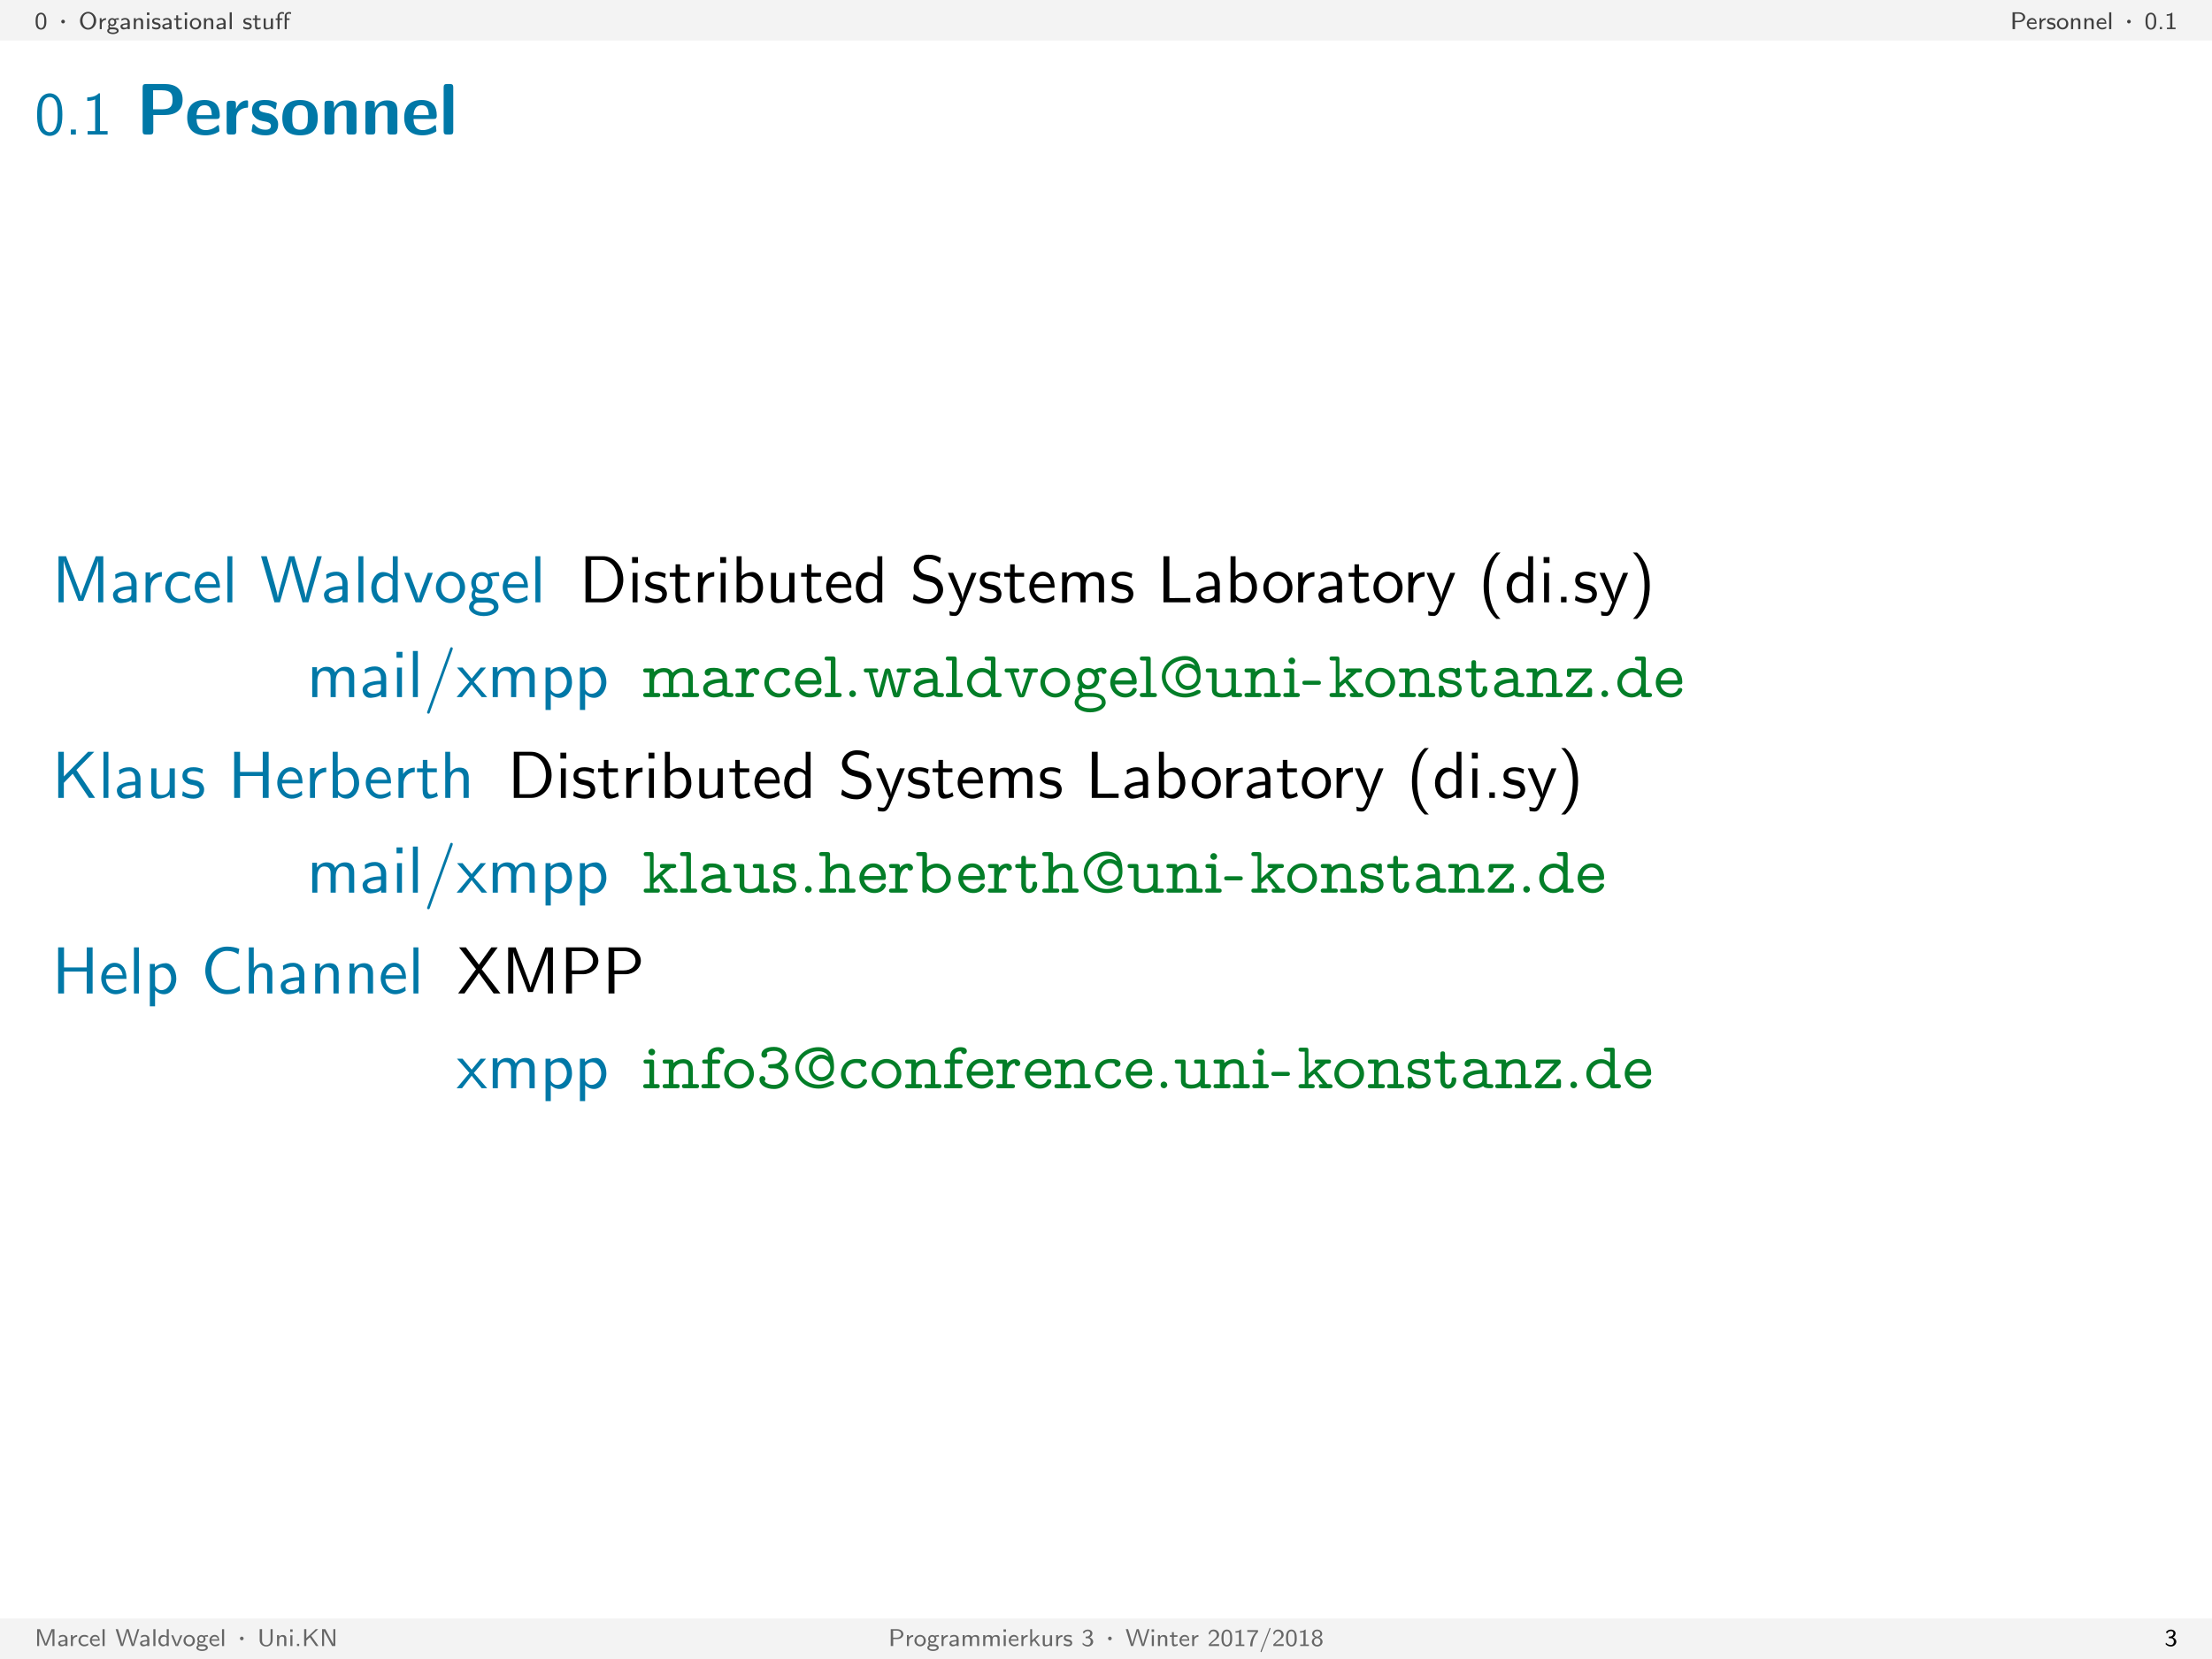 <?xml version="1.0" encoding="UTF-8"?>
<svg xmlns="http://www.w3.org/2000/svg" xmlns:xlink="http://www.w3.org/1999/xlink" width="362.835pt" height="272.126pt" viewBox="0 0 362.835 272.126" version="1.1">
<rect x="0" y="0" width="362.835" height="272.126" fill="#808080" stroke="none"/>
<defs>
<g>
<symbol overflow="visible" id="glyph0-0">
<path style="stroke:none;" d=""/>
</symbol>
<symbol overflow="visible" id="glyph0-1">
<path style="stroke:none;" d="M 1.938 -1.297 C 1.938 -1.484 1.938 -1.953 1.75 -2.281 C 1.547 -2.641 1.25 -2.703 1.062 -2.703 C 0.875 -2.703 0.562 -2.641 0.359 -2.297 C 0.172 -1.984 0.172 -1.547 0.172 -1.297 C 0.172 -1 0.188 -0.641 0.344 -0.328 C 0.531 -0.016 0.828 0.078 1.062 0.078 C 1.453 0.078 1.672 -0.141 1.797 -0.406 C 1.938 -0.688 1.938 -1.047 1.938 -1.297 Z M 1.062 -0.172 C 0.891 -0.172 0.703 -0.281 0.594 -0.562 C 0.516 -0.812 0.516 -1.062 0.516 -1.344 C 0.516 -1.719 0.516 -2.438 1.062 -2.438 C 1.594 -2.438 1.594 -1.719 1.594 -1.344 C 1.594 -1.078 1.594 -0.781 1.5 -0.531 C 1.391 -0.25 1.188 -0.172 1.062 -0.172 Z M 1.062 -0.172 "/>
</symbol>
<symbol overflow="visible" id="glyph0-2">
<path style="stroke:none;" d="M 2.891 -1.375 C 2.891 -2.203 2.281 -2.844 1.562 -2.844 C 0.844 -2.844 0.234 -2.203 0.234 -1.375 C 0.234 -0.547 0.844 0.078 1.562 0.078 C 2.281 0.078 2.891 -0.547 2.891 -1.375 Z M 1.562 -0.203 C 1.078 -0.203 0.641 -0.688 0.641 -1.438 C 0.641 -2.141 1.078 -2.578 1.562 -2.578 C 2.047 -2.578 2.484 -2.141 2.484 -1.438 C 2.484 -0.672 2.047 -0.203 1.562 -0.203 Z M 1.562 -0.203 "/>
</symbol>
<symbol overflow="visible" id="glyph0-3">
<path style="stroke:none;" d="M 0.672 -0.844 C 0.672 -1.281 1.031 -1.516 1.375 -1.516 L 1.375 -1.812 C 1.047 -1.812 0.812 -1.641 0.641 -1.438 L 0.641 -1.797 L 0.344 -1.797 L 0.344 0 L 0.672 0 Z M 0.672 -0.844 "/>
</symbol>
<symbol overflow="visible" id="glyph0-4">
<path style="stroke:none;" d="M 2 -1.812 C 1.922 -1.812 1.656 -1.812 1.344 -1.688 C 1.203 -1.781 1.062 -1.812 0.938 -1.812 C 0.547 -1.812 0.266 -1.5 0.266 -1.156 C 0.266 -1.016 0.312 -0.875 0.406 -0.766 C 0.344 -0.703 0.281 -0.578 0.281 -0.438 C 0.281 -0.281 0.344 -0.172 0.375 -0.125 C 0.156 0 0.125 0.172 0.125 0.281 C 0.125 0.578 0.531 0.812 1.062 0.812 C 1.578 0.812 2 0.578 2 0.281 C 2 -0.281 1.297 -0.281 1.125 -0.281 L 0.75 -0.281 C 0.688 -0.281 0.516 -0.281 0.516 -0.5 C 0.516 -0.578 0.547 -0.609 0.547 -0.625 C 0.688 -0.531 0.828 -0.5 0.938 -0.5 C 1.328 -0.5 1.625 -0.812 1.625 -1.156 C 1.625 -1.281 1.578 -1.406 1.516 -1.5 C 1.5 -1.531 1.5 -1.531 1.5 -1.531 C 1.5 -1.547 1.734 -1.547 1.75 -1.547 C 1.75 -1.547 1.906 -1.547 2.047 -1.531 Z M 0.938 -0.75 C 0.719 -0.75 0.562 -0.891 0.562 -1.156 C 0.562 -1.469 0.766 -1.562 0.938 -1.562 C 1.156 -1.562 1.312 -1.422 1.312 -1.156 C 1.312 -0.844 1.109 -0.75 0.938 -0.75 Z M 1.125 0.031 C 1.219 0.031 1.688 0.031 1.688 0.281 C 1.688 0.453 1.391 0.562 1.062 0.562 C 0.719 0.562 0.422 0.453 0.422 0.281 C 0.422 0.266 0.422 0.031 0.75 0.031 Z M 1.125 0.031 "/>
</symbol>
<symbol overflow="visible" id="glyph0-5">
<path style="stroke:none;" d="M 1.703 -1.141 C 1.703 -1.547 1.391 -1.828 0.984 -1.828 C 0.734 -1.828 0.547 -1.781 0.328 -1.656 L 0.344 -1.359 C 0.484 -1.453 0.672 -1.578 0.984 -1.578 C 1.172 -1.578 1.344 -1.438 1.344 -1.141 L 1.344 -0.984 C 0.766 -0.969 0.172 -0.844 0.172 -0.469 C 0.172 -0.266 0.312 0.047 0.672 0.047 C 0.844 0.047 1.156 0 1.359 -0.156 L 1.359 0 L 1.703 0 Z M 1.344 -0.562 C 1.344 -0.484 1.344 -0.375 1.219 -0.297 C 1.078 -0.234 0.922 -0.219 0.891 -0.219 C 0.672 -0.219 0.5 -0.328 0.5 -0.469 C 0.5 -0.734 1.172 -0.75 1.344 -0.766 Z M 1.344 -0.562 "/>
</symbol>
<symbol overflow="visible" id="glyph0-6">
<path style="stroke:none;" d="M 1.859 -1.172 C 1.859 -1.484 1.766 -1.812 1.266 -1.812 C 1.047 -1.812 0.828 -1.719 0.656 -1.5 L 0.656 -1.797 L 0.328 -1.797 L 0.328 0 L 0.672 0 L 0.672 -0.969 C 0.672 -1.234 0.781 -1.547 1.094 -1.547 C 1.5 -1.547 1.5 -1.266 1.5 -1.156 L 1.5 0 L 1.859 0 Z M 1.859 -1.172 "/>
</symbol>
<symbol overflow="visible" id="glyph0-7">
<path style="stroke:none;" d="M 0.703 -2.734 L 0.297 -2.734 L 0.297 -2.328 L 0.703 -2.328 Z M 0.672 -1.766 L 0.328 -1.766 L 0.328 0 L 0.672 0 Z M 0.672 -1.766 "/>
</symbol>
<symbol overflow="visible" id="glyph0-8">
<path style="stroke:none;" d="M 1.453 -1.703 C 1.188 -1.812 0.984 -1.828 0.844 -1.828 C 0.734 -1.828 0.141 -1.828 0.141 -1.297 C 0.141 -1.109 0.25 -1.016 0.297 -0.953 C 0.438 -0.828 0.609 -0.781 0.812 -0.75 C 1 -0.719 1.219 -0.672 1.219 -0.484 C 1.219 -0.234 0.891 -0.234 0.828 -0.234 C 0.578 -0.234 0.328 -0.328 0.172 -0.438 L 0.125 -0.141 C 0.25 -0.062 0.5 0.047 0.828 0.047 C 1.016 0.047 1.188 0.016 1.328 -0.094 C 1.484 -0.203 1.531 -0.375 1.531 -0.516 C 1.531 -0.594 1.516 -0.75 1.344 -0.891 C 1.203 -1.031 1.062 -1.062 0.875 -1.094 C 0.641 -1.141 0.453 -1.172 0.453 -1.344 C 0.453 -1.578 0.734 -1.578 0.797 -1.578 C 1.031 -1.578 1.203 -1.531 1.406 -1.422 Z M 1.453 -1.703 "/>
</symbol>
<symbol overflow="visible" id="glyph0-9">
<path style="stroke:none;" d="M 0.75 -1.516 L 1.344 -1.516 L 1.344 -1.766 L 0.75 -1.766 L 0.75 -2.281 L 0.438 -2.281 L 0.438 -1.766 L 0.078 -1.766 L 0.078 -1.516 L 0.438 -1.516 L 0.438 -0.516 C 0.438 -0.25 0.5 0.047 0.781 0.047 C 1.078 0.047 1.297 -0.047 1.406 -0.109 L 1.344 -0.359 C 1.219 -0.266 1.078 -0.234 0.953 -0.234 C 0.797 -0.234 0.75 -0.406 0.75 -0.578 Z M 0.75 -1.516 "/>
</symbol>
<symbol overflow="visible" id="glyph0-10">
<path style="stroke:none;" d="M 2 -0.875 C 2 -1.406 1.578 -1.828 1.062 -1.828 C 0.531 -1.828 0.125 -1.391 0.125 -0.875 C 0.125 -0.359 0.547 0.047 1.062 0.047 C 1.578 0.047 2 -0.359 2 -0.875 Z M 1.062 -0.234 C 0.734 -0.234 0.469 -0.469 0.469 -0.922 C 0.469 -1.359 0.766 -1.562 1.062 -1.562 C 1.359 -1.562 1.641 -1.359 1.641 -0.922 C 1.641 -0.469 1.359 -0.234 1.062 -0.234 Z M 1.062 -0.234 "/>
</symbol>
<symbol overflow="visible" id="glyph0-11">
<path style="stroke:none;" d="M 0.672 -2.766 L 0.328 -2.766 L 0.328 0 L 0.672 0 Z M 0.672 -2.766 "/>
</symbol>
<symbol overflow="visible" id="glyph0-12">
<path style="stroke:none;" d="M 1.859 -1.766 L 1.5 -1.766 L 1.5 -0.609 C 1.5 -0.297 1.234 -0.188 1 -0.188 C 0.703 -0.188 0.672 -0.281 0.672 -0.453 L 0.672 -1.766 L 0.328 -1.766 L 0.328 -0.438 C 0.328 -0.078 0.484 0.047 0.766 0.047 C 0.922 0.047 1.281 0.016 1.516 -0.188 L 1.516 0 L 1.859 0 Z M 1.859 -1.766 "/>
</symbol>
<symbol overflow="visible" id="glyph0-13">
<path style="stroke:none;" d="M 0.75 -1.516 L 1.219 -1.516 L 1.219 -1.766 L 0.75 -1.766 L 0.75 -2.234 C 0.75 -2.516 1.016 -2.547 1.125 -2.547 C 1.219 -2.547 1.328 -2.531 1.469 -2.469 L 1.469 -2.766 C 1.359 -2.797 1.25 -2.812 1.141 -2.812 C 0.719 -2.812 0.422 -2.516 0.422 -2.109 L 0.422 -1.766 L 0.109 -1.766 L 0.109 -1.516 L 0.422 -1.516 L 0.422 0 L 0.75 0 Z M 1.922 -1.516 L 2.391 -1.516 L 2.391 -1.766 L 1.922 -1.766 L 1.922 -2.234 C 1.922 -2.516 2.188 -2.547 2.297 -2.547 C 2.391 -2.547 2.5 -2.531 2.641 -2.469 L 2.641 -2.766 C 2.531 -2.797 2.422 -2.812 2.312 -2.812 C 1.891 -2.812 1.594 -2.516 1.594 -2.109 L 1.594 0 L 1.922 0 Z M 1.922 -1.516 "/>
</symbol>
<symbol overflow="visible" id="glyph0-14">
<path style="stroke:none;" d="M 1.5 -1.141 C 2.016 -1.141 2.469 -1.5 2.469 -1.953 C 2.469 -2.375 2.047 -2.766 1.469 -2.766 L 0.391 -2.766 L 0.391 0 L 0.797 0 L 0.797 -1.141 Z M 1.359 -2.531 C 1.812 -2.531 2.109 -2.297 2.109 -1.953 C 2.109 -1.625 1.828 -1.375 1.359 -1.375 L 0.781 -1.375 L 0.781 -2.531 Z M 1.359 -2.531 "/>
</symbol>
<symbol overflow="visible" id="glyph0-15">
<path style="stroke:none;" d="M 1.719 -0.438 C 1.484 -0.281 1.234 -0.219 1.062 -0.219 C 0.719 -0.219 0.453 -0.5 0.453 -0.875 L 1.75 -0.875 C 1.75 -1.062 1.734 -1.328 1.578 -1.547 C 1.438 -1.75 1.203 -1.828 1 -1.828 C 0.516 -1.828 0.141 -1.406 0.141 -0.891 C 0.141 -0.391 0.531 0.047 1.062 0.047 C 1.297 0.047 1.531 -0.031 1.734 -0.156 Z M 0.469 -1.109 C 0.562 -1.438 0.797 -1.562 1 -1.562 C 1.172 -1.562 1.438 -1.484 1.516 -1.109 Z M 0.469 -1.109 "/>
</symbol>
<symbol overflow="visible" id="glyph0-16">
<path style="stroke:none;" d="M 0.766 -0.359 L 0.406 -0.359 L 0.406 0 L 0.766 0 Z M 0.766 -0.359 "/>
</symbol>
<symbol overflow="visible" id="glyph0-17">
<path style="stroke:none;" d="M 1.281 -2.703 L 1.188 -2.703 C 0.938 -2.453 0.609 -2.438 0.359 -2.438 L 0.359 -2.188 C 0.516 -2.188 0.719 -2.203 0.922 -2.281 L 0.922 -0.25 L 0.391 -0.25 L 0.391 0 L 1.812 0 L 1.812 -0.25 L 1.281 -0.25 Z M 1.281 -2.703 "/>
</symbol>
<symbol overflow="visible" id="glyph0-18">
<path style="stroke:none;" d="M 2.219 -1.375 C 2.172 -1.266 1.891 -0.562 1.844 -0.391 C 1.812 -0.516 1.625 -0.969 1.594 -1.078 L 0.906 -2.766 L 0.422 -2.766 L 0.422 0 L 0.75 0 L 0.75 -2.453 C 0.781 -2.312 1 -1.781 1.016 -1.734 L 1.688 -0.078 L 2 -0.078 L 2.594 -1.547 C 2.594 -1.547 2.859 -2.234 2.938 -2.453 L 2.938 0 L 3.266 0 L 3.266 -2.766 L 2.781 -2.766 Z M 2.219 -1.375 "/>
</symbol>
<symbol overflow="visible" id="glyph0-19">
<path style="stroke:none;" d="M 1.734 -0.438 C 1.531 -0.312 1.312 -0.234 1.078 -0.234 C 0.703 -0.234 0.484 -0.531 0.484 -0.891 C 0.484 -1.203 0.656 -1.547 1.078 -1.547 C 1.359 -1.547 1.484 -1.5 1.688 -1.375 L 1.734 -1.656 C 1.5 -1.781 1.391 -1.828 1.078 -1.828 C 0.484 -1.828 0.141 -1.344 0.141 -0.891 C 0.141 -0.406 0.531 0.047 1.062 0.047 C 1.344 0.047 1.578 -0.047 1.75 -0.141 Z M 1.734 -0.438 "/>
</symbol>
<symbol overflow="visible" id="glyph0-20">
<path style="stroke:none;" d="M 3.938 -2.766 L 3.625 -2.766 L 3.234 -1.516 C 3.219 -1.422 2.938 -0.531 2.906 -0.312 C 2.875 -0.516 2.594 -1.453 2.578 -1.484 L 2.188 -2.766 L 1.844 -2.766 L 1.484 -1.562 C 1.438 -1.438 1.172 -0.578 1.141 -0.328 C 1.109 -0.562 0.828 -1.516 0.812 -1.562 L 0.438 -2.766 L 0.062 -2.766 L 0.922 0 L 1.266 0 L 1.672 -1.328 L 1.875 -2 C 1.938 -2.219 1.969 -2.344 1.984 -2.453 C 2.016 -2.266 2.109 -1.938 2.172 -1.703 L 2.516 -0.609 L 2.703 0 L 3.062 0 Z M 3.938 -2.766 "/>
</symbol>
<symbol overflow="visible" id="glyph0-21">
<path style="stroke:none;" d="M 1.844 -2.766 L 1.516 -2.766 L 1.516 -1.594 C 1.25 -1.781 1 -1.812 0.875 -1.812 C 0.469 -1.812 0.141 -1.391 0.141 -0.891 C 0.141 -0.375 0.453 0.047 0.875 0.047 C 1.109 0.047 1.344 -0.078 1.5 -0.203 L 1.5 0 L 1.844 0 Z M 1.5 -0.5 C 1.406 -0.328 1.25 -0.219 1.062 -0.219 C 0.781 -0.219 0.484 -0.422 0.484 -0.875 C 0.484 -1.375 0.828 -1.547 1.094 -1.547 C 1.266 -1.547 1.391 -1.484 1.5 -1.344 Z M 1.5 -0.5 "/>
</symbol>
<symbol overflow="visible" id="glyph0-22">
<path style="stroke:none;" d="M 1.891 -1.766 L 1.562 -1.766 C 1.031 -0.438 1 -0.328 0.984 -0.234 C 0.953 -0.391 0.844 -0.672 0.719 -0.969 L 0.391 -1.766 L 0.062 -1.766 L 0.781 0 L 1.156 0 Z M 1.891 -1.766 "/>
</symbol>
<symbol overflow="visible" id="glyph0-23">
<path style="stroke:none;" d="M 2.516 -2.766 L 2.172 -2.766 L 2.172 -0.922 C 2.172 -0.391 1.812 -0.156 1.469 -0.156 C 1.125 -0.156 0.781 -0.406 0.781 -0.922 L 0.781 -2.766 L 0.391 -2.766 L 0.391 -0.938 C 0.391 -0.344 0.891 0.078 1.469 0.078 C 2.031 0.078 2.516 -0.344 2.516 -0.938 Z M 2.516 -2.766 "/>
</symbol>
<symbol overflow="visible" id="glyph0-24">
<path style="stroke:none;" d="M 1.562 -1.672 L 2.703 -2.766 L 2.297 -2.766 L 0.766 -1.297 L 0.766 -2.766 L 0.406 -2.766 L 0.406 0 L 0.766 0 L 0.766 -0.906 L 1.328 -1.438 L 2.344 0 L 2.766 0 Z M 1.562 -1.672 "/>
</symbol>
<symbol overflow="visible" id="glyph0-25">
<path style="stroke:none;" d="M 0.938 -2.766 L 0.406 -2.766 L 0.406 0 L 0.734 0 L 0.734 -2.453 L 2.047 0 L 2.578 0 L 2.578 -2.766 L 2.25 -2.766 L 2.25 -0.312 Z M 0.938 -2.766 "/>
</symbol>
<symbol overflow="visible" id="glyph0-26">
<path style="stroke:none;" d="M 3.031 -1.172 C 3.031 -1.484 2.938 -1.812 2.453 -1.812 C 2.109 -1.812 1.906 -1.609 1.812 -1.484 C 1.766 -1.594 1.672 -1.812 1.266 -1.812 C 1.047 -1.812 0.828 -1.719 0.656 -1.5 L 0.656 -1.797 L 0.328 -1.797 L 0.328 0 L 0.672 0 L 0.672 -0.969 C 0.672 -1.234 0.781 -1.547 1.094 -1.547 C 1.5 -1.547 1.5 -1.266 1.5 -1.156 L 1.5 0 L 1.859 0 L 1.859 -0.969 C 1.859 -1.234 1.969 -1.547 2.266 -1.547 C 2.688 -1.547 2.688 -1.266 2.688 -1.156 L 2.688 0 L 3.031 0 Z M 3.031 -1.172 "/>
</symbol>
<symbol overflow="visible" id="glyph0-27">
<path style="stroke:none;" d="M 1.188 -1.078 L 1.906 -1.766 L 1.516 -1.766 L 0.656 -0.938 L 0.656 -2.766 L 0.344 -2.766 L 0.344 0 L 0.641 0 L 0.641 -0.562 L 0.984 -0.891 L 1.641 0 L 2 0 Z M 1.188 -1.078 "/>
</symbol>
<symbol overflow="visible" id="glyph0-28">
<path style="stroke:none;" d="M 0.406 -2.047 C 0.562 -2.359 0.844 -2.453 1.047 -2.453 C 1.281 -2.453 1.453 -2.312 1.453 -2.094 C 1.453 -1.875 1.312 -1.625 1 -1.562 C 0.984 -1.562 0.969 -1.562 0.703 -1.547 L 0.703 -1.281 L 1.016 -1.281 C 1.391 -1.281 1.531 -0.984 1.531 -0.734 C 1.531 -0.422 1.344 -0.172 1.031 -0.172 C 0.75 -0.172 0.422 -0.312 0.234 -0.562 L 0.172 -0.312 C 0.406 -0.047 0.734 0.078 1.047 0.078 C 1.562 0.078 1.938 -0.312 1.938 -0.719 C 1.938 -1.047 1.672 -1.312 1.359 -1.406 C 1.656 -1.562 1.812 -1.828 1.812 -2.094 C 1.812 -2.422 1.469 -2.703 1.047 -2.703 C 0.688 -2.703 0.406 -2.516 0.234 -2.281 Z M 0.406 -2.047 "/>
</symbol>
<symbol overflow="visible" id="glyph0-29">
<path style="stroke:none;" d="M 1.125 -0.312 C 1.078 -0.312 1.031 -0.297 0.984 -0.297 L 0.531 -0.297 L 1.141 -0.844 C 1.219 -0.906 1.422 -1.062 1.484 -1.125 C 1.672 -1.281 1.906 -1.484 1.906 -1.844 C 1.906 -2.281 1.562 -2.703 1 -2.703 C 0.578 -2.703 0.312 -2.469 0.172 -2.062 L 0.359 -1.828 C 0.453 -2.156 0.594 -2.422 0.938 -2.422 C 1.281 -2.422 1.531 -2.188 1.531 -1.828 C 1.531 -1.5 1.328 -1.312 1.094 -1.078 C 1.016 -1 0.797 -0.828 0.719 -0.75 C 0.609 -0.641 0.328 -0.375 0.219 -0.281 L 0.219 0 L 1.906 0 L 1.906 -0.312 Z M 1.125 -0.312 "/>
</symbol>
<symbol overflow="visible" id="glyph0-30">
<path style="stroke:none;" d="M 0.984 -2.312 C 1.031 -2.312 1.078 -2.312 1.125 -2.312 L 1.625 -2.312 C 1.031 -1.719 0.641 -0.891 0.641 0.047 L 1.016 0.047 C 1.016 -1.125 1.578 -1.953 1.938 -2.328 L 1.938 -2.609 L 0.172 -2.609 L 0.172 -2.312 Z M 0.984 -2.312 "/>
</symbol>
<symbol overflow="visible" id="glyph0-31">
<path style="stroke:none;" d="M 1.859 -2.828 C 1.875 -2.875 1.875 -2.891 1.875 -2.891 C 1.875 -2.953 1.844 -2.984 1.781 -2.984 C 1.719 -2.984 1.703 -2.938 1.688 -2.891 L 0.25 0.828 C 0.234 0.875 0.234 0.891 0.234 0.906 C 0.234 0.953 0.281 1 0.328 1 C 0.391 1 0.406 0.953 0.422 0.906 Z M 1.859 -2.828 "/>
</symbol>
<symbol overflow="visible" id="glyph0-32">
<path style="stroke:none;" d="M 1.359 -1.406 C 1.625 -1.5 1.875 -1.703 1.875 -2 C 1.875 -2.359 1.531 -2.703 1.062 -2.703 C 0.578 -2.703 0.234 -2.359 0.234 -2 C 0.234 -1.703 0.5 -1.484 0.75 -1.406 C 0.406 -1.297 0.172 -1.031 0.172 -0.719 C 0.172 -0.297 0.547 0.078 1.062 0.078 C 1.562 0.078 1.938 -0.297 1.938 -0.719 C 1.938 -1.031 1.703 -1.297 1.359 -1.406 Z M 1.062 -1.547 C 0.766 -1.547 0.547 -1.703 0.547 -2 C 0.547 -2.25 0.719 -2.453 1.062 -2.453 C 1.391 -2.453 1.562 -2.25 1.562 -2 C 1.562 -1.719 1.344 -1.547 1.062 -1.547 Z M 1.062 -0.172 C 0.781 -0.172 0.531 -0.359 0.531 -0.734 C 0.531 -1.094 0.766 -1.281 1.062 -1.281 C 1.344 -1.281 1.578 -1.078 1.578 -0.734 C 1.578 -0.359 1.328 -0.172 1.062 -0.172 Z M 1.062 -0.172 "/>
</symbol>
<symbol overflow="visible" id="glyph1-0">
<path style="stroke:none;" d=""/>
</symbol>
<symbol overflow="visible" id="glyph1-1">
<path style="stroke:none;" d="M 1.453 -1.25 C 1.453 -1.406 1.312 -1.547 1.141 -1.547 C 0.984 -1.547 0.844 -1.406 0.844 -1.25 C 0.844 -1.078 0.984 -0.938 1.141 -0.938 C 1.312 -0.938 1.453 -1.078 1.453 -1.25 Z M 1.453 -1.25 "/>
</symbol>
<symbol overflow="visible" id="glyph2-0">
<path style="stroke:none;" d=""/>
</symbol>
<symbol overflow="visible" id="glyph2-1">
<path style="stroke:none;" d="M 4.562 -3.25 C 4.562 -4.031 4.516 -4.969 4.094 -5.766 C 3.688 -6.516 3 -6.766 2.5 -6.766 C 1.906 -6.766 1.203 -6.484 0.797 -5.609 C 0.469 -4.875 0.422 -4.047 0.422 -3.25 C 0.422 -2.469 0.453 -1.734 0.75 -1 C 1.156 -0.047 1.906 0.219 2.484 0.219 C 3.203 0.219 3.844 -0.188 4.156 -0.875 C 4.453 -1.531 4.562 -2.188 4.562 -3.25 Z M 2.5 -0.391 C 1.969 -0.391 1.562 -0.766 1.359 -1.484 C 1.203 -2.047 1.203 -2.594 1.203 -3.375 C 1.203 -4 1.203 -4.594 1.359 -5.141 C 1.422 -5.328 1.672 -6.156 2.484 -6.156 C 3.266 -6.156 3.516 -5.391 3.594 -5.219 C 3.781 -4.656 3.781 -3.984 3.781 -3.375 C 3.781 -2.719 3.781 -2.078 3.594 -1.453 C 3.344 -0.547 2.812 -0.391 2.5 -0.391 Z M 2.5 -0.391 "/>
</symbol>
<symbol overflow="visible" id="glyph2-2">
<path style="stroke:none;" d="M 1.797 -0.828 L 0.969 -0.828 L 0.969 0 L 1.797 0 Z M 1.797 -0.828 "/>
</symbol>
<symbol overflow="visible" id="glyph2-3">
<path style="stroke:none;" d="M 2.984 -6.766 L 2.781 -6.766 C 2.188 -6.156 1.359 -6.125 0.891 -6.094 L 0.891 -5.516 C 1.219 -5.531 1.688 -5.547 2.188 -5.766 L 2.188 -0.578 L 0.953 -0.578 L 0.953 0 L 4.234 0 L 4.234 -0.578 L 2.984 -0.578 Z M 2.984 -6.766 "/>
</symbol>
<symbol overflow="visible" id="glyph3-0">
<path style="stroke:none;" d=""/>
</symbol>
<symbol overflow="visible" id="glyph3-1">
<path style="stroke:none;" d="M 2.844 -3.203 L 4.656 -3.203 C 6.531 -3.203 7.656 -4 7.656 -5.719 C 7.656 -7.516 6.484 -8.297 4.656 -8.297 L 1.656 -8.297 C 1.234 -8.297 1.094 -8.156 1.094 -7.719 L 1.094 -0.578 C 1.094 -0.141 1.219 0 1.656 0 L 2.266 0 C 2.719 0 2.844 -0.156 2.844 -0.578 Z M 4.281 -7.266 C 5.844 -7.266 6 -6.547 6 -5.719 C 6 -4.906 5.875 -4.141 4.266 -4.141 L 2.812 -4.141 L 2.812 -7.266 Z M 4.281 -7.266 "/>
</symbol>
<symbol overflow="visible" id="glyph3-2">
<path style="stroke:none;" d="M 5.156 -2.562 C 5.422 -2.562 5.719 -2.562 5.719 -3.109 C 5.719 -4.656 5.016 -5.672 3.234 -5.672 C 1.312 -5.672 0.375 -4.609 0.375 -2.781 C 0.375 -0.828 1.5 0.125 3.375 0.125 C 3.844 0.125 4.516 0.078 5.312 -0.328 C 5.562 -0.453 5.656 -0.484 5.656 -0.641 C 5.656 -0.719 5.625 -1.062 5.609 -1.156 C 5.562 -1.531 5.547 -1.547 5.438 -1.547 C 5.391 -1.547 5.359 -1.547 5.234 -1.422 C 4.531 -0.812 3.812 -0.734 3.438 -0.734 C 2.078 -0.734 1.938 -1.797 1.906 -2.562 Z M 1.906 -3.188 C 1.953 -3.922 2.188 -4.812 3.234 -4.812 C 4.188 -4.812 4.359 -4.125 4.406 -3.188 Z M 1.906 -3.188 "/>
</symbol>
<symbol overflow="visible" id="glyph3-3">
<path style="stroke:none;" d="M 2.312 -2.75 C 2.312 -3.891 3.266 -4.344 4.016 -4.406 C 4.234 -4.406 4.25 -4.406 4.25 -4.719 L 4.25 -5.281 C 4.25 -5.516 4.25 -5.609 4.047 -5.609 C 3.703 -5.609 2.828 -5.484 2.266 -4.203 L 2.266 -4.969 C 2.266 -5.359 2.172 -5.547 1.688 -5.547 L 1.297 -5.547 C 0.875 -5.547 0.734 -5.422 0.734 -4.969 L 0.734 -0.578 C 0.734 -0.141 0.859 0 1.297 0 L 1.75 0 C 2.203 0 2.312 -0.156 2.312 -0.578 Z M 2.312 -2.75 "/>
</symbol>
<symbol overflow="visible" id="glyph3-4">
<path style="stroke:none;" d="M 4.734 -1.688 C 4.734 -2.359 4.375 -2.766 4.156 -2.969 C 3.688 -3.391 3.266 -3.469 2.766 -3.562 C 2.109 -3.688 1.625 -3.781 1.625 -4.25 C 1.625 -4.734 2.016 -4.828 2.484 -4.828 C 3.281 -4.828 3.719 -4.531 4.031 -4.266 C 4.141 -4.141 4.172 -4.141 4.219 -4.141 C 4.344 -4.141 4.359 -4.25 4.375 -4.297 C 4.406 -4.406 4.516 -5.062 4.516 -5.125 C 4.516 -5.312 3.891 -5.484 3.75 -5.531 C 3.281 -5.672 2.891 -5.672 2.578 -5.672 C 2.047 -5.672 0.438 -5.672 0.438 -3.969 C 0.438 -3.375 0.703 -3.031 1.031 -2.734 C 1.453 -2.359 1.906 -2.266 2.594 -2.141 C 2.938 -2.078 3.547 -1.969 3.547 -1.453 C 3.547 -0.891 3.078 -0.797 2.625 -0.797 C 2.094 -0.797 1.422 -0.953 0.859 -1.625 C 0.797 -1.688 0.766 -1.719 0.688 -1.719 C 0.578 -1.719 0.547 -1.609 0.531 -1.547 C 0.516 -1.375 0.375 -0.688 0.375 -0.578 C 0.375 -0.359 1.25 -0.078 1.266 -0.078 C 1.922 0.125 2.422 0.125 2.625 0.125 C 3.234 0.125 4.734 0.078 4.734 -1.688 Z M 4.734 -1.688 "/>
</symbol>
<symbol overflow="visible" id="glyph3-5">
<path style="stroke:none;" d="M 6.188 -2.688 C 6.188 -4.656 5.234 -5.672 3.281 -5.672 C 1.297 -5.672 0.375 -4.609 0.375 -2.688 C 0.375 -0.734 1.406 0.125 3.281 0.125 C 5.156 0.125 6.188 -0.734 6.188 -2.688 Z M 3.281 -0.797 C 2 -0.797 2 -1.875 2 -2.828 C 2 -3.75 2 -4.812 3.281 -4.812 C 4.562 -4.812 4.562 -3.766 4.562 -2.828 C 4.562 -1.891 4.562 -0.797 3.281 -0.797 Z M 3.281 -0.797 "/>
</symbol>
<symbol overflow="visible" id="glyph3-6">
<path style="stroke:none;" d="M 5.969 -3.891 C 5.969 -5.109 5.453 -5.609 4.234 -5.609 C 2.969 -5.609 2.438 -4.703 2.281 -4.375 L 2.266 -4.375 L 2.266 -4.969 C 2.266 -5.359 2.188 -5.547 1.703 -5.547 L 1.297 -5.547 C 0.859 -5.547 0.719 -5.422 0.719 -4.969 L 0.719 -0.578 C 0.719 -0.141 0.844 0 1.297 0 L 1.766 0 C 2.219 0 2.344 -0.156 2.344 -0.578 L 2.344 -3.219 C 2.344 -4.25 3.031 -4.75 3.656 -4.75 C 4.234 -4.75 4.344 -4.469 4.344 -3.859 L 4.344 -0.578 C 4.344 -0.188 4.438 0 4.922 0 L 5.406 0 C 5.859 0 5.969 -0.156 5.969 -0.578 Z M 5.969 -3.891 "/>
</symbol>
<symbol overflow="visible" id="glyph3-7">
<path style="stroke:none;" d="M 2.312 -7.719 C 2.312 -8.109 2.234 -8.297 1.75 -8.297 L 1.297 -8.297 C 0.875 -8.297 0.734 -8.156 0.734 -7.719 L 0.734 -0.578 C 0.734 -0.141 0.859 0 1.297 0 L 1.75 0 C 2.203 0 2.312 -0.156 2.312 -0.578 Z M 2.312 -7.719 "/>
</symbol>
<symbol overflow="visible" id="glyph4-0">
<path style="stroke:none;" d=""/>
</symbol>
<symbol overflow="visible" id="glyph4-1">
<path style="stroke:none;" d="M 5.781 -3.875 C 5.406 -2.875 4.891 -1.531 4.766 -1.016 L 4.75 -1.016 C 4.703 -1.25 4.562 -1.641 4.406 -2.109 L 2.688 -6.625 L 2.328 -7.562 L 1.094 -7.562 L 1.094 0 L 1.938 0 L 1.938 -6.766 L 1.953 -6.766 C 2.016 -6.406 2.453 -5.219 2.734 -4.484 L 4.359 -0.234 L 5.141 -0.234 L 6.594 -4.031 C 6.953 -4.922 7.047 -5.203 7.125 -5.422 C 7.234 -5.734 7.531 -6.516 7.578 -6.766 L 7.594 -6.766 L 7.594 0 L 8.438 0 L 8.438 -7.562 L 7.203 -7.562 Z M 5.781 -3.875 "/>
</symbol>
<symbol overflow="visible" id="glyph4-2">
<path style="stroke:none;" d="M 4.359 -3.156 C 4.359 -4.266 3.562 -5.031 2.547 -5.031 C 1.844 -5.031 1.359 -4.859 0.844 -4.562 L 0.906 -3.844 C 1.469 -4.25 2.016 -4.391 2.547 -4.391 C 3.062 -4.391 3.5 -3.953 3.5 -3.141 L 3.5 -2.672 C 1.859 -2.656 0.484 -2.188 0.484 -1.234 C 0.484 -0.766 0.781 0.125 1.719 0.125 C 1.875 0.125 2.906 0.094 3.531 -0.391 L 3.531 0 L 4.359 0 Z M 3.5 -1.438 C 3.5 -1.234 3.5 -0.953 3.125 -0.75 C 2.812 -0.562 2.406 -0.547 2.281 -0.547 C 1.75 -0.547 1.266 -0.797 1.266 -1.25 C 1.266 -2.016 3.031 -2.094 3.5 -2.109 Z M 3.5 -1.438 "/>
</symbol>
<symbol overflow="visible" id="glyph4-3">
<path style="stroke:none;" d="M 1.719 -2.328 C 1.719 -3.422 2.5 -4.203 3.562 -4.234 L 3.562 -4.969 C 2.594 -4.953 2 -4.422 1.656 -3.922 L 1.656 -4.906 L 0.891 -4.906 L 0.891 0 L 1.719 0 Z M 1.719 -2.328 "/>
</symbol>
<symbol overflow="visible" id="glyph4-4">
<path style="stroke:none;" d="M 4.469 -4.562 C 3.828 -4.922 3.453 -5.031 2.797 -5.031 C 1.281 -5.031 0.391 -3.703 0.391 -2.422 C 0.391 -1.062 1.391 0.125 2.75 0.125 C 3.344 0.125 3.938 -0.031 4.531 -0.438 L 4.453 -1.172 C 3.906 -0.734 3.312 -0.578 2.766 -0.578 C 1.859 -0.578 1.25 -1.359 1.25 -2.438 C 1.25 -3.281 1.641 -4.328 2.797 -4.328 C 3.375 -4.328 3.734 -4.25 4.344 -3.844 Z M 4.469 -4.562 "/>
</symbol>
<symbol overflow="visible" id="glyph4-5">
<path style="stroke:none;" d="M 4.516 -2.391 C 4.516 -2.766 4.5 -3.578 4.078 -4.234 C 3.625 -4.906 2.969 -5.031 2.578 -5.031 C 1.359 -5.031 0.375 -3.875 0.375 -2.469 C 0.375 -1.031 1.422 0.125 2.734 0.125 C 3.422 0.125 4.047 -0.141 4.469 -0.453 L 4.406 -1.156 C 3.719 -0.594 3 -0.547 2.75 -0.547 C 1.875 -0.547 1.172 -1.312 1.141 -2.391 Z M 1.203 -2.984 C 1.375 -3.812 1.953 -4.359 2.578 -4.359 C 3.141 -4.359 3.75 -3.984 3.891 -2.984 Z M 1.203 -2.984 "/>
</symbol>
<symbol overflow="visible" id="glyph4-6">
<path style="stroke:none;" d="M 1.703 -7.562 L 0.891 -7.562 L 0.891 0 L 1.703 0 Z M 1.703 -7.562 "/>
</symbol>
<symbol overflow="visible" id="glyph4-7">
<path style="stroke:none;" d="M 10.125 -7.562 L 9.344 -7.562 L 8.359 -4.141 C 8.078 -3.172 7.547 -1.344 7.5 -0.781 L 7.484 -0.781 C 7.484 -0.797 7.422 -1.359 6.703 -3.844 L 5.625 -7.562 L 4.75 -7.562 L 3.766 -4.172 C 3.516 -3.328 2.984 -1.422 2.922 -0.812 L 2.906 -0.812 C 2.875 -1.25 2.578 -2.312 2.484 -2.672 L 1.969 -4.5 L 1.094 -7.562 L 0.156 -7.562 L 2.359 0 L 3.25 0 L 4.344 -3.781 C 4.562 -4.578 5.031 -6.203 5.109 -6.766 C 5.156 -6.453 5.422 -5.406 5.719 -4.375 L 6.969 0 L 7.922 0 Z M 10.125 -7.562 "/>
</symbol>
<symbol overflow="visible" id="glyph4-8">
<path style="stroke:none;" d="M 4.734 -7.562 L 3.922 -7.562 L 3.922 -4.359 C 3.344 -4.844 2.719 -4.969 2.328 -4.969 C 1.25 -4.969 0.391 -3.828 0.391 -2.422 C 0.391 -1 1.234 0.125 2.266 0.125 C 2.625 0.125 3.266 0.016 3.875 -0.562 L 3.875 0 L 4.734 0 Z M 3.875 -1.516 C 3.875 -1.359 3.875 -1.172 3.516 -0.844 C 3.266 -0.625 3 -0.547 2.719 -0.547 C 2.047 -0.547 1.25 -1.062 1.25 -2.406 C 1.25 -3.844 2.188 -4.297 2.828 -4.297 C 3.312 -4.297 3.641 -4.047 3.875 -3.703 Z M 3.875 -1.516 "/>
</symbol>
<symbol overflow="visible" id="glyph4-9">
<path style="stroke:none;" d="M 4.859 -4.844 L 4.047 -4.844 L 3.188 -2.578 C 2.953 -1.969 2.625 -1.094 2.531 -0.578 L 2.516 -0.578 C 2.453 -0.969 2.172 -1.719 2.062 -2.016 L 1 -4.844 L 0.156 -4.844 L 2.031 0 L 2.984 0 Z M 4.859 -4.844 "/>
</symbol>
<symbol overflow="visible" id="glyph4-10">
<path style="stroke:none;" d="M 5.109 -2.406 C 5.109 -3.859 4.031 -5.031 2.719 -5.031 C 1.391 -5.031 0.328 -3.828 0.328 -2.406 C 0.328 -0.953 1.438 0.125 2.719 0.125 C 4.031 0.125 5.109 -0.984 5.109 -2.406 Z M 2.719 -0.578 C 1.969 -0.578 1.172 -1.188 1.172 -2.516 C 1.172 -3.828 2 -4.359 2.719 -4.359 C 3.484 -4.359 4.266 -3.797 4.266 -2.516 C 4.266 -1.219 3.516 -0.578 2.719 -0.578 Z M 2.719 -0.578 "/>
</symbol>
<symbol overflow="visible" id="glyph4-11">
<path style="stroke:none;" d="M 3.844 -4.266 C 4.078 -4.266 4.391 -4.312 4.641 -4.312 C 4.844 -4.312 5.266 -4.281 5.297 -4.281 L 5.172 -4.969 C 4.406 -4.969 3.781 -4.75 3.453 -4.609 C 3.219 -4.797 2.844 -4.969 2.406 -4.969 C 1.469 -4.969 0.672 -4.172 0.672 -3.188 C 0.672 -2.781 0.812 -2.391 1.031 -2.109 C 0.719 -1.656 0.719 -1.234 0.719 -1.172 C 0.719 -0.891 0.812 -0.578 1 -0.344 C 0.438 -0.016 0.312 0.484 0.312 0.781 C 0.312 1.594 1.391 2.25 2.719 2.25 C 4.062 2.25 5.141 1.609 5.141 0.766 C 5.141 -0.75 3.312 -0.75 2.891 -0.75 L 1.938 -0.75 C 1.781 -0.75 1.297 -0.75 1.297 -1.328 C 1.297 -1.453 1.344 -1.625 1.422 -1.719 C 1.641 -1.562 2 -1.406 2.406 -1.406 C 3.391 -1.406 4.156 -2.219 4.156 -3.188 C 4.156 -3.703 3.922 -4.109 3.797 -4.281 Z M 2.406 -2.031 C 2 -2.031 1.438 -2.281 1.438 -3.188 C 1.438 -4.094 2 -4.344 2.406 -4.344 C 2.875 -4.344 3.391 -4.031 3.391 -3.188 C 3.391 -2.328 2.875 -2.031 2.406 -2.031 Z M 2.906 0.031 C 3.141 0.031 4.375 0.031 4.375 0.781 C 4.375 1.266 3.625 1.625 2.719 1.625 C 1.844 1.625 1.062 1.281 1.062 0.781 C 1.062 0.734 1.062 0.031 1.922 0.031 Z M 2.906 0.031 "/>
</symbol>
<symbol overflow="visible" id="glyph4-12">
<path style="stroke:none;" d="M 1.047 -7.562 L 1.047 0 L 3.922 0 C 5.766 0 7.25 -1.656 7.25 -3.719 C 7.25 -5.828 5.781 -7.562 3.906 -7.562 Z M 1.984 -0.609 L 1.984 -6.953 L 3.656 -6.953 C 5.188 -6.953 6.312 -5.641 6.312 -3.719 C 6.312 -1.859 5.188 -0.609 3.656 -0.609 Z M 1.984 -0.609 "/>
</symbol>
<symbol overflow="visible" id="glyph4-13">
<path style="stroke:none;" d="M 1.781 -7.422 L 0.812 -7.422 L 0.812 -6.453 L 1.781 -6.453 Z M 1.703 -4.844 L 0.891 -4.844 L 0.891 0 L 1.703 0 Z M 1.703 -4.844 "/>
</symbol>
<symbol overflow="visible" id="glyph4-14">
<path style="stroke:none;" d="M 3.734 -4.672 C 3.172 -4.938 2.719 -5.031 2.172 -5.031 C 1.891 -5.031 0.359 -5.031 0.359 -3.594 C 0.359 -3.062 0.672 -2.719 0.953 -2.516 C 1.281 -2.266 1.531 -2.219 2.125 -2.109 C 2.516 -2.031 3.156 -1.891 3.156 -1.312 C 3.156 -0.562 2.297 -0.562 2.125 -0.562 C 1.25 -0.562 0.625 -0.969 0.438 -1.094 L 0.312 -0.359 C 0.656 -0.188 1.25 0.125 2.141 0.125 C 2.328 0.125 2.938 0.125 3.406 -0.234 C 3.734 -0.484 3.922 -0.922 3.922 -1.391 C 3.922 -2 3.516 -2.359 3.5 -2.406 C 3.078 -2.781 2.781 -2.844 2.234 -2.938 C 1.641 -3.062 1.141 -3.172 1.141 -3.703 C 1.141 -4.391 1.922 -4.391 2.062 -4.391 C 2.406 -4.391 2.984 -4.344 3.609 -3.969 Z M 3.734 -4.672 "/>
</symbol>
<symbol overflow="visible" id="glyph4-15">
<path style="stroke:none;" d="M 1.906 -4.203 L 3.453 -4.203 L 3.453 -4.844 L 1.906 -4.844 L 1.906 -6.234 L 1.156 -6.234 L 1.156 -4.844 L 0.203 -4.844 L 0.203 -4.203 L 1.125 -4.203 L 1.125 -1.297 C 1.125 -0.641 1.281 0.125 2.031 0.125 C 2.797 0.125 3.344 -0.156 3.625 -0.297 L 3.453 -0.938 C 3.156 -0.703 2.812 -0.578 2.469 -0.578 C 2.062 -0.578 1.906 -0.906 1.906 -1.484 Z M 1.906 -4.203 "/>
</symbol>
<symbol overflow="visible" id="glyph4-16">
<path style="stroke:none;" d="M 1.719 -7.562 L 0.891 -7.562 L 0.891 0 L 1.75 0 L 1.75 -0.5 C 2 -0.266 2.469 0.125 3.203 0.125 C 4.297 0.125 5.234 -0.969 5.234 -2.438 C 5.234 -3.781 4.5 -4.969 3.469 -4.969 C 3.047 -4.969 2.359 -4.859 1.719 -4.312 Z M 1.75 -3.656 C 1.922 -3.922 2.312 -4.297 2.906 -4.297 C 3.562 -4.297 4.391 -3.828 4.391 -2.438 C 4.391 -1.016 3.469 -0.547 2.797 -0.547 C 2.375 -0.547 2.016 -0.734 1.75 -1.25 Z M 1.75 -3.656 "/>
</symbol>
<symbol overflow="visible" id="glyph4-17">
<path style="stroke:none;" d="M 4.75 -4.844 L 3.891 -4.844 L 3.891 -1.672 C 3.891 -0.859 3.281 -0.484 2.578 -0.484 C 1.812 -0.484 1.734 -0.766 1.734 -1.234 L 1.734 -4.844 L 0.891 -4.844 L 0.891 -1.188 C 0.891 -0.406 1.141 0.125 2.047 0.125 C 2.625 0.125 3.391 -0.047 3.922 -0.531 L 3.922 0 L 4.75 0 Z M 4.75 -4.844 "/>
</symbol>
<symbol overflow="visible" id="glyph4-18">
<path style="stroke:none;" d="M 5.078 -7.266 C 4.469 -7.625 3.875 -7.812 3.078 -7.812 C 1.562 -7.812 0.609 -6.734 0.609 -5.656 C 0.609 -5.188 0.766 -4.734 1.203 -4.281 C 1.656 -3.781 2.141 -3.656 2.781 -3.5 C 3.703 -3.266 3.812 -3.234 4.125 -2.969 C 4.344 -2.781 4.578 -2.422 4.578 -1.953 C 4.578 -1.234 3.984 -0.516 2.984 -0.516 C 2.547 -0.516 1.562 -0.625 0.641 -1.391 L 0.484 -0.516 C 1.438 0.094 2.312 0.234 3 0.234 C 4.438 0.234 5.438 -0.859 5.438 -2.062 C 5.438 -2.766 5.109 -3.297 4.859 -3.562 C 4.359 -4.094 3.984 -4.203 2.984 -4.453 C 2.359 -4.609 2.188 -4.641 1.859 -4.922 C 1.781 -5 1.469 -5.312 1.469 -5.797 C 1.469 -6.438 2.062 -7.094 3.062 -7.094 C 3.984 -7.094 4.5 -6.734 4.906 -6.391 Z M 5.078 -7.266 "/>
</symbol>
<symbol overflow="visible" id="glyph4-19">
<path style="stroke:none;" d="M 4.859 -4.844 L 4.047 -4.844 C 2.625 -1.375 2.609 -0.875 2.594 -0.625 L 2.578 -0.625 C 2.516 -1.359 1.641 -3.375 1.609 -3.484 L 1.016 -4.844 L 0.156 -4.844 L 2.266 0 C 2.141 0.344 1.922 0.891 1.875 0.984 C 1.594 1.609 1.406 1.609 1.25 1.609 C 1.078 1.609 0.734 1.578 0.406 1.438 L 0.469 2.156 C 0.703 2.203 1.016 2.234 1.25 2.234 C 1.641 2.234 2.047 2.109 2.484 1 Z M 4.859 -4.844 "/>
</symbol>
<symbol overflow="visible" id="glyph4-20">
<path style="stroke:none;" d="M 7.781 -3.25 C 7.781 -3.984 7.609 -4.969 6.281 -4.969 C 5.625 -4.969 5.062 -4.656 4.656 -4.062 C 4.375 -4.891 3.609 -4.969 3.266 -4.969 C 2.469 -4.969 1.969 -4.516 1.672 -4.125 L 1.672 -4.906 L 0.891 -4.906 L 0.891 0 L 1.734 0 L 1.734 -2.672 C 1.734 -3.406 2.031 -4.297 2.828 -4.297 C 3.844 -4.297 3.906 -3.594 3.906 -3.172 L 3.906 0 L 4.75 0 L 4.75 -2.672 C 4.75 -3.406 5.047 -4.297 5.859 -4.297 C 6.875 -4.297 6.922 -3.594 6.922 -3.172 L 6.922 0 L 7.781 0 Z M 7.781 -3.25 "/>
</symbol>
<symbol overflow="visible" id="glyph4-21">
<path style="stroke:none;" d="M 2 -7.562 L 1.031 -7.562 L 1.031 0 L 5.438 0 L 5.438 -0.719 C 4.469 -0.703 3.5 -0.703 2.531 -0.703 L 2 -0.703 Z M 2 -7.562 "/>
</symbol>
<symbol overflow="visible" id="glyph4-22">
<path style="stroke:none;" d="M 2.953 -8.172 C 2.609 -7.859 1.875 -7.188 1.375 -5.844 C 0.938 -4.672 0.859 -3.516 0.859 -2.719 C 0.859 0.797 2.438 2.25 2.953 2.719 L 3.625 2.719 C 3.094 2.203 1.719 0.797 1.719 -2.719 C 1.719 -3.344 1.75 -4.609 2.188 -5.906 C 2.641 -7.172 3.266 -7.812 3.625 -8.172 Z M 2.953 -8.172 "/>
</symbol>
<symbol overflow="visible" id="glyph4-23">
<path style="stroke:none;" d="M 1.969 -0.906 L 1.062 -0.906 L 1.062 0 L 1.969 0 Z M 1.969 -0.906 "/>
</symbol>
<symbol overflow="visible" id="glyph4-24">
<path style="stroke:none;" d="M 1.281 2.719 C 1.625 2.406 2.359 1.734 2.859 0.391 C 3.297 -0.781 3.375 -1.938 3.375 -2.719 C 3.375 -6.25 1.797 -7.703 1.281 -8.172 L 0.609 -8.172 C 1.141 -7.656 2.516 -6.25 2.516 -2.719 C 2.516 -2.109 2.484 -0.844 2.047 0.453 C 1.594 1.719 0.969 2.359 0.609 2.719 Z M 1.281 2.719 "/>
</symbol>
<symbol overflow="visible" id="glyph4-25">
<path style="stroke:none;" d="M 4.781 -7.766 C 4.828 -7.906 4.828 -7.938 4.828 -7.969 C 4.828 -8.078 4.734 -8.172 4.609 -8.172 C 4.453 -8.172 4.422 -8.078 4.391 -7.969 L 0.672 2.312 C 0.609 2.453 0.609 2.484 0.609 2.516 C 0.609 2.625 0.703 2.719 0.828 2.719 C 0.984 2.719 1.031 2.625 1.062 2.516 Z M 4.781 -7.766 "/>
</symbol>
<symbol overflow="visible" id="glyph4-26">
<path style="stroke:none;" d="M 2.828 -2.5 L 4.828 -4.844 L 3.938 -4.844 L 2.469 -3.047 L 0.969 -4.844 L 0.062 -4.844 L 2.109 -2.5 L 0 0 L 0.891 0 L 2.469 -2.047 L 4.109 0 L 5.016 0 Z M 2.828 -2.5 "/>
</symbol>
<symbol overflow="visible" id="glyph4-27">
<path style="stroke:none;" d="M 1.75 -0.5 C 2.078 -0.188 2.562 0.125 3.219 0.125 C 4.281 0.125 5.234 -0.953 5.234 -2.438 C 5.234 -3.734 4.547 -4.969 3.5 -4.969 C 2.844 -4.969 2.219 -4.734 1.719 -4.312 L 1.719 -4.844 L 0.891 -4.844 L 0.891 2.109 L 1.75 2.109 Z M 1.75 -3.625 C 2 -4.016 2.438 -4.266 2.906 -4.266 C 3.734 -4.266 4.391 -3.438 4.391 -2.438 C 4.391 -1.312 3.609 -0.547 2.797 -0.547 C 2.359 -0.547 2.078 -0.766 1.859 -1.062 C 1.75 -1.219 1.75 -1.25 1.75 -1.438 Z M 1.75 -3.625 "/>
</symbol>
<symbol overflow="visible" id="glyph4-28">
<path style="stroke:none;" d="M 4.031 -4.578 L 6.953 -7.562 L 5.938 -7.562 L 1.969 -3.516 L 1.969 -7.562 L 1.047 -7.562 L 1.047 0 L 1.969 0 L 1.969 -2.469 L 3.422 -3.969 L 6.094 0 L 7.094 0 Z M 4.031 -4.578 "/>
</symbol>
<symbol overflow="visible" id="glyph4-29">
<path style="stroke:none;" d="M 6.688 -7.562 L 5.719 -7.562 L 5.719 -4.266 L 2 -4.266 L 2 -7.562 L 1.031 -7.562 L 1.031 0 L 2 0 L 2 -3.594 L 5.719 -3.594 L 5.719 0 L 6.688 0 Z M 6.688 -7.562 "/>
</symbol>
<symbol overflow="visible" id="glyph4-30">
<path style="stroke:none;" d="M 4.75 -3.25 C 4.75 -3.969 4.578 -4.969 3.25 -4.969 C 2.578 -4.969 2.047 -4.625 1.703 -4.172 L 1.703 -7.562 L 0.891 -7.562 L 0.891 0 L 1.734 0 L 1.734 -2.672 C 1.734 -3.391 2 -4.297 2.828 -4.297 C 3.875 -4.297 3.891 -3.516 3.891 -3.172 L 3.891 0 L 4.75 0 Z M 4.75 -3.25 "/>
</symbol>
<symbol overflow="visible" id="glyph4-31">
<path style="stroke:none;" d="M 6.344 -1.25 C 5.703 -0.812 5.328 -0.594 4.25 -0.594 C 2.688 -0.594 1.703 -2.219 1.703 -3.797 C 1.703 -5.281 2.609 -6.984 4.281 -6.984 C 5.047 -6.984 5.547 -6.812 6.141 -6.422 L 6.297 -7.312 C 5.828 -7.547 4.984 -7.688 4.281 -7.688 C 2.266 -7.688 0.719 -5.984 0.719 -3.703 C 0.719 -1.969 2.016 0.125 4.281 0.125 C 5.297 0.125 5.703 -0.047 6.406 -0.484 Z M 6.344 -1.25 "/>
</symbol>
<symbol overflow="visible" id="glyph4-32">
<path style="stroke:none;" d="M 4.75 -3.25 C 4.75 -3.969 4.578 -4.969 3.25 -4.969 C 2.266 -4.969 1.734 -4.219 1.672 -4.141 L 1.672 -4.906 L 0.891 -4.906 L 0.891 0 L 1.734 0 L 1.734 -2.672 C 1.734 -3.391 2 -4.297 2.828 -4.297 C 3.875 -4.297 3.891 -3.516 3.891 -3.172 L 3.891 0 L 4.75 0 Z M 4.75 -3.25 "/>
</symbol>
<symbol overflow="visible" id="glyph4-33">
<path style="stroke:none;" d="M 4.031 -3.984 L 6.656 -7.562 L 5.609 -7.562 L 3.562 -4.719 L 1.438 -7.562 L 0.312 -7.562 L 3.094 -3.984 L 0.156 0 L 1.203 0 L 3.562 -3.344 L 5.984 0 L 7.109 0 Z M 4.031 -3.984 "/>
</symbol>
<symbol overflow="visible" id="glyph4-34">
<path style="stroke:none;" d="M 3.844 -3.156 C 5.188 -3.156 6.344 -4.141 6.344 -5.359 C 6.344 -6.531 5.266 -7.562 3.766 -7.562 L 1.047 -7.562 L 1.047 0 L 2.016 0 L 2.016 -3.156 Z M 3.516 -6.953 C 4.719 -6.953 5.469 -6.297 5.469 -5.359 C 5.469 -4.5 4.781 -3.781 3.516 -3.781 L 1.984 -3.781 L 1.984 -6.953 Z M 3.516 -6.953 "/>
</symbol>
<symbol overflow="visible" id="glyph5-0">
<path style="stroke:none;" d=""/>
</symbol>
<symbol overflow="visible" id="glyph5-1">
<path style="stroke:none;" d="M 9.359 -0.328 C 9.359 -0.672 9.094 -0.672 8.922 -0.672 L 8.328 -0.672 L 8.328 -3.172 C 8.328 -4.266 7.75 -4.766 6.75 -4.766 C 6.156 -4.766 5.531 -4.562 5 -3.984 C 4.719 -4.609 4.141 -4.766 3.562 -4.766 C 2.969 -4.766 2.422 -4.562 1.969 -4.141 C 1.969 -4.547 1.969 -4.703 1.531 -4.703 L 0.625 -4.703 C 0.453 -4.703 0.188 -4.703 0.188 -4.359 C 0.188 -4.031 0.453 -4.031 0.625 -4.031 L 1.203 -4.031 L 1.203 -0.672 L 0.625 -0.672 C 0.453 -0.672 0.188 -0.672 0.188 -0.328 C 0.188 0 0.453 0 0.625 0 L 2.547 0 C 2.719 0 2.984 0 2.984 -0.328 C 2.984 -0.672 2.719 -0.672 2.547 -0.672 L 1.969 -0.672 L 1.969 -2.578 C 1.969 -3.734 2.922 -4.094 3.5 -4.094 C 4.25 -4.094 4.391 -3.734 4.391 -3.109 L 4.391 -0.672 L 3.812 -0.672 C 3.625 -0.672 3.375 -0.672 3.375 -0.328 C 3.375 0 3.641 0 3.812 0 L 5.734 0 C 5.906 0 6.172 0 6.172 -0.328 C 6.172 -0.672 5.906 -0.672 5.734 -0.672 L 5.141 -0.672 L 5.141 -2.578 C 5.141 -3.734 6.109 -4.094 6.688 -4.094 C 7.438 -4.094 7.578 -3.734 7.578 -3.109 L 7.578 -0.672 L 6.984 -0.672 C 6.812 -0.672 6.547 -0.672 6.547 -0.328 C 6.547 0 6.828 0 6.984 0 L 8.922 0 C 9.078 0 9.359 0 9.359 -0.328 Z M 9.359 -0.328 "/>
</symbol>
<symbol overflow="visible" id="glyph5-2">
<path style="stroke:none;" d="M 5.438 -0.344 C 5.438 -0.672 5.172 -0.672 5 -0.672 C 4.594 -0.672 4.5 -0.703 4.391 -0.75 L 4.391 -3.109 C 4.391 -3.906 3.797 -4.797 2.297 -4.797 C 1.828 -4.797 0.734 -4.797 0.734 -4 C 0.734 -3.672 0.969 -3.5 1.234 -3.5 C 1.422 -3.5 1.703 -3.609 1.719 -4 C 1.719 -4.094 1.719 -4.094 1.891 -4.125 C 2.031 -4.141 2.172 -4.141 2.297 -4.141 C 3.094 -4.141 3.641 -3.797 3.641 -3.016 C 1.672 -2.984 0.469 -2.391 0.469 -1.391 C 0.469 -0.625 1.156 0.062 2.219 0.062 C 2.938 0.062 3.484 -0.156 3.766 -0.344 C 3.984 -0.031 4.438 0 4.906 0 C 5.203 0 5.438 0 5.438 -0.344 Z M 3.641 -1.469 C 3.641 -1.219 3.641 -0.969 3.219 -0.781 C 2.828 -0.594 2.375 -0.594 2.297 -0.594 C 1.641 -0.594 1.219 -0.984 1.219 -1.391 C 1.219 -1.875 1.938 -2.328 3.641 -2.375 Z M 3.641 -1.469 "/>
</symbol>
<symbol overflow="visible" id="glyph5-3">
<path style="stroke:none;" d="M 4.125 -4.094 C 4.125 -4.391 3.844 -4.766 3.297 -4.766 C 2.734 -4.766 2.297 -4.484 1.969 -4.094 C 1.969 -4.562 1.969 -4.703 1.531 -4.703 L 0.625 -4.703 C 0.453 -4.703 0.188 -4.703 0.188 -4.359 C 0.188 -4.031 0.453 -4.031 0.625 -4.031 L 1.203 -4.031 L 1.203 -0.672 L 0.625 -0.672 C 0.453 -0.672 0.188 -0.672 0.188 -0.328 C 0.188 0 0.453 0 0.625 0 L 2.812 0 C 2.984 0 3.25 0 3.25 -0.328 C 3.25 -0.672 2.984 -0.672 2.812 -0.672 L 1.969 -0.672 L 1.969 -2.047 C 1.969 -3.016 2.359 -3.984 3.203 -4.094 C 3.234 -3.703 3.516 -3.625 3.672 -3.625 C 3.906 -3.625 4.125 -3.797 4.125 -4.094 Z M 4.125 -4.094 "/>
</symbol>
<symbol overflow="visible" id="glyph5-4">
<path style="stroke:none;" d="M 4.766 -1.188 C 4.766 -1.5 4.453 -1.5 4.391 -1.5 C 4.203 -1.5 4.094 -1.469 4.031 -1.25 C 3.953 -1.109 3.75 -0.594 2.938 -0.594 C 2.016 -0.594 1.234 -1.359 1.234 -2.359 C 1.234 -2.875 1.531 -4.141 3.016 -4.141 C 3.234 -4.141 3.375 -4.141 3.672 -4.031 C 3.672 -3.656 3.875 -3.5 4.141 -3.5 C 4.406 -3.5 4.641 -3.688 4.641 -4 C 4.641 -4.797 3.5 -4.797 3.016 -4.797 C 1.141 -4.797 0.484 -3.312 0.484 -2.359 C 0.484 -1.047 1.5 0.062 2.875 0.062 C 4.391 0.062 4.766 -1 4.766 -1.188 Z M 4.766 -1.188 "/>
</symbol>
<symbol overflow="visible" id="glyph5-5">
<path style="stroke:none;" d="M 4.766 -1.188 C 4.766 -1.5 4.453 -1.5 4.391 -1.5 C 4.203 -1.5 4.094 -1.469 4.031 -1.25 C 3.812 -0.734 3.281 -0.594 2.938 -0.594 C 2.109 -0.594 1.344 -1.188 1.188 -2.078 L 4.328 -2.078 C 4.562 -2.078 4.766 -2.078 4.766 -2.484 C 4.766 -3.781 4.047 -4.797 2.703 -4.797 C 1.422 -4.797 0.422 -3.688 0.422 -2.375 C 0.422 -1.031 1.5 0.062 2.875 0.062 C 4.25 0.062 4.766 -0.906 4.766 -1.188 Z M 3.984 -2.734 L 1.203 -2.734 C 1.359 -3.562 1.984 -4.141 2.703 -4.141 C 3.25 -4.141 3.906 -3.859 3.984 -2.734 Z M 3.984 -2.734 "/>
</symbol>
<symbol overflow="visible" id="glyph5-6">
<path style="stroke:none;" d="M 2.984 -0.328 C 2.984 -0.672 2.719 -0.672 2.547 -0.672 L 1.969 -0.672 L 1.969 -6.219 C 1.969 -6.547 1.891 -6.656 1.531 -6.656 L 0.625 -6.656 C 0.453 -6.656 0.188 -6.656 0.188 -6.328 C 0.188 -6 0.453 -6 0.625 -6 L 1.203 -6 L 1.203 -0.672 L 0.625 -0.672 C 0.453 -0.672 0.188 -0.672 0.188 -0.328 C 0.188 0 0.453 0 0.625 0 L 2.547 0 C 2.719 0 2.984 0 2.984 -0.328 Z M 2.984 -0.328 "/>
</symbol>
<symbol overflow="visible" id="glyph5-7">
<path style="stroke:none;" d="M 2.141 -0.547 C 2.141 -0.844 1.891 -1.094 1.594 -1.094 C 1.281 -1.094 1.047 -0.844 1.047 -0.547 C 1.047 -0.234 1.281 0 1.594 0 C 1.891 0 2.141 -0.234 2.141 -0.547 Z M 2.141 -0.547 "/>
</symbol>
<symbol overflow="visible" id="glyph5-8">
<path style="stroke:none;" d="M 8 -4.359 C 8 -4.703 7.719 -4.703 7.562 -4.703 L 6.078 -4.703 C 5.922 -4.703 5.641 -4.703 5.641 -4.375 C 5.641 -4.031 5.922 -4.031 6.078 -4.031 L 6.562 -4.031 L 5.656 -0.656 L 4.641 -4.312 C 4.594 -4.5 4.531 -4.703 4.156 -4.703 C 3.828 -4.703 3.734 -4.578 3.656 -4.312 L 2.641 -0.562 L 1.688 -4.031 L 2.172 -4.031 C 2.328 -4.031 2.625 -4.031 2.625 -4.359 C 2.625 -4.703 2.328 -4.703 2.172 -4.703 L 0.703 -4.703 C 0.531 -4.703 0.25 -4.703 0.25 -4.375 C 0.25 -4.031 0.531 -4.031 0.703 -4.031 L 1.062 -4.031 L 2.062 -0.344 C 2.172 0.047 2.359 0.047 2.656 0.047 C 2.875 0.047 3.094 0.047 3.203 -0.156 C 3.234 -0.234 4.062 -3.203 4.141 -3.922 C 4.141 -3.922 4.203 -3.562 4.562 -2.156 L 5 -0.484 C 5.109 -0.078 5.141 0.047 5.609 0.047 C 5.875 0.047 6.078 0.047 6.188 -0.328 L 7.203 -4.031 L 7.562 -4.031 C 7.719 -4.031 8 -4.031 8 -4.359 Z M 8 -4.359 "/>
</symbol>
<symbol overflow="visible" id="glyph5-9">
<path style="stroke:none;" d="M 6.156 -0.328 C 6.156 -0.672 5.906 -0.672 5.719 -0.672 L 5.141 -0.672 L 5.141 -6.219 C 5.141 -6.547 5.078 -6.656 4.703 -6.656 L 3.797 -6.656 C 3.625 -6.656 3.359 -6.656 3.359 -6.344 C 3.359 -6 3.625 -6 3.797 -6 L 4.391 -6 L 4.391 -4.203 C 3.938 -4.609 3.406 -4.766 2.922 -4.766 C 1.578 -4.766 0.484 -3.703 0.484 -2.344 C 0.484 -1 1.531 0.062 2.797 0.062 C 3.578 0.062 4.109 -0.344 4.391 -0.625 L 4.391 -0.453 C 4.391 -0.109 4.453 0 4.828 0 L 5.719 0 C 5.891 0 6.156 0 6.156 -0.328 Z M 4.391 -2.156 C 4.391 -1.5 3.781 -0.594 2.859 -0.594 C 1.953 -0.594 1.234 -1.391 1.234 -2.344 C 1.234 -3.344 2.047 -4.094 2.984 -4.094 C 3.734 -4.094 4.391 -3.516 4.391 -2.875 Z M 4.391 -2.156 "/>
</symbol>
<symbol overflow="visible" id="glyph5-10">
<path style="stroke:none;" d="M 5.75 -4.359 C 5.75 -4.703 5.484 -4.703 5.312 -4.703 L 3.781 -4.703 C 3.625 -4.703 3.344 -4.703 3.344 -4.375 C 3.344 -4.031 3.609 -4.031 3.781 -4.031 L 4.234 -4.031 L 3.016 -0.453 L 1.797 -4.031 L 2.25 -4.031 C 2.406 -4.031 2.688 -4.031 2.688 -4.359 C 2.688 -4.703 2.422 -4.703 2.25 -4.703 L 0.719 -4.703 C 0.547 -4.703 0.281 -4.703 0.281 -4.359 C 0.281 -4.031 0.562 -4.031 0.719 -4.031 L 1.156 -4.031 L 2.406 -0.344 C 2.547 0.047 2.75 0.047 3.016 0.047 C 3.266 0.047 3.5 0.047 3.625 -0.328 L 4.875 -4.031 L 5.312 -4.031 C 5.469 -4.031 5.75 -4.031 5.75 -4.359 Z M 5.75 -4.359 "/>
</symbol>
<symbol overflow="visible" id="glyph5-11">
<path style="stroke:none;" d="M 5.297 -2.359 C 5.297 -3.688 4.219 -4.797 2.859 -4.797 C 1.5 -4.797 0.422 -3.688 0.422 -2.359 C 0.422 -1 1.516 0.062 2.859 0.062 C 4.203 0.062 5.297 -1 5.297 -2.359 Z M 4.547 -2.438 C 4.547 -1.438 3.797 -0.594 2.859 -0.594 C 1.906 -0.594 1.172 -1.438 1.172 -2.438 C 1.172 -3.406 1.953 -4.141 2.859 -4.141 C 3.766 -4.141 4.547 -3.406 4.547 -2.438 Z M 4.547 -2.438 "/>
</symbol>
<symbol overflow="visible" id="glyph5-12">
<path style="stroke:none;" d="M 5.547 -4.234 C 5.547 -4.484 5.344 -4.828 4.75 -4.828 C 4.641 -4.828 4.094 -4.812 3.594 -4.438 C 3.422 -4.562 3.047 -4.766 2.547 -4.766 C 1.516 -4.766 0.734 -3.953 0.734 -3.016 C 0.734 -2.547 0.922 -2.188 1.094 -1.984 C 0.969 -1.812 0.875 -1.578 0.875 -1.25 C 0.875 -0.859 1.031 -0.594 1.125 -0.453 C 0.312 0.031 0.312 0.781 0.312 0.891 C 0.312 1.828 1.469 2.5 2.859 2.5 C 4.25 2.5 5.406 1.828 5.406 0.891 C 5.406 0.484 5.203 -0.047 4.641 -0.344 C 4.5 -0.422 4.047 -0.672 3.062 -0.672 L 2.297 -0.672 C 2.219 -0.672 2.078 -0.672 1.984 -0.688 C 1.828 -0.688 1.75 -0.688 1.625 -0.844 C 1.5 -1 1.5 -1.234 1.5 -1.234 C 1.5 -1.281 1.516 -1.422 1.562 -1.531 C 1.594 -1.516 2 -1.266 2.547 -1.266 C 3.547 -1.266 4.344 -2.047 4.344 -3.016 C 4.344 -3.344 4.25 -3.672 4.062 -3.969 C 4.281 -4.094 4.547 -4.141 4.688 -4.156 C 4.75 -3.859 5 -3.781 5.109 -3.781 C 5.297 -3.781 5.547 -3.922 5.547 -4.234 Z M 3.594 -3.016 C 3.594 -2.406 3.109 -1.922 2.547 -1.922 C 1.953 -1.922 1.5 -2.438 1.5 -3.016 C 1.5 -3.625 1.969 -4.109 2.547 -4.109 C 3.125 -4.109 3.594 -3.594 3.594 -3.016 Z M 4.766 0.891 C 4.766 1.375 3.953 1.844 2.859 1.844 C 1.766 1.844 0.953 1.375 0.953 0.891 C 0.953 0.703 1.047 0.344 1.391 0.125 C 1.672 -0.047 1.766 -0.047 2.562 -0.047 C 3.531 -0.047 4.766 -0.047 4.766 0.891 Z M 4.766 0.891 "/>
</symbol>
<symbol overflow="visible" id="glyph5-13">
<path style="stroke:none;" d="M 6.984 -0.875 C 6.984 -1.172 6.688 -1.172 6.578 -1.172 C 6.406 -1.172 6.391 -1.172 6.219 -1.062 C 5.516 -0.672 4.859 -0.594 4.438 -0.594 C 2.641 -0.594 1.25 -1.875 1.25 -3.328 C 1.25 -4.844 2.688 -6.062 4.422 -6.062 C 4.797 -6.062 5.172 -6 5.484 -5.812 C 5.719 -5.688 5.906 -5.5 6.078 -5.141 C 5.688 -5.406 5.297 -5.5 4.938 -5.5 C 3.781 -5.5 2.875 -4.516 2.875 -3.344 C 2.875 -2.094 3.828 -1.156 4.922 -1.156 C 5.828 -1.156 6.984 -1.828 6.984 -3.453 C 6.984 -4.688 6.75 -6.734 4.422 -6.734 C 2.328 -6.734 0.625 -5.188 0.625 -3.344 C 0.625 -1.484 2.297 0.062 4.453 0.062 C 5.359 0.062 6.125 -0.203 6.688 -0.531 C 6.875 -0.625 6.984 -0.688 6.984 -0.875 Z M 6.375 -3.344 C 6.375 -2.469 5.703 -1.828 4.938 -1.828 C 4.109 -1.828 3.484 -2.516 3.484 -3.328 C 3.484 -4.188 4.172 -4.844 4.922 -4.844 C 5.766 -4.844 6.375 -4.141 6.375 -3.344 Z M 6.375 -3.344 "/>
</symbol>
<symbol overflow="visible" id="glyph5-14">
<path style="stroke:none;" d="M 6.156 -0.328 C 6.156 -0.672 5.906 -0.672 5.719 -0.672 L 5.141 -0.672 L 5.141 -4.25 C 5.141 -4.594 5.078 -4.703 4.703 -4.703 L 3.797 -4.703 C 3.625 -4.703 3.359 -4.703 3.359 -4.375 C 3.359 -4.031 3.625 -4.031 3.797 -4.031 L 4.391 -4.031 L 4.391 -1.719 C 4.391 -0.688 3.328 -0.594 2.953 -0.594 C 1.969 -0.594 1.969 -0.984 1.969 -1.312 L 1.969 -4.25 C 1.969 -4.594 1.891 -4.703 1.531 -4.703 L 0.625 -4.703 C 0.453 -4.703 0.188 -4.703 0.188 -4.359 C 0.188 -4.031 0.453 -4.031 0.625 -4.031 L 1.203 -4.031 L 1.203 -1.25 C 1.203 -0.031 2.297 0.062 2.891 0.062 C 3.625 0.062 4.094 -0.156 4.391 -0.375 C 4.391 0 4.609 0 4.828 0 L 5.719 0 C 5.891 0 6.156 0 6.156 -0.328 Z M 6.156 -0.328 "/>
</symbol>
<symbol overflow="visible" id="glyph5-15">
<path style="stroke:none;" d="M 6.156 -0.328 C 6.156 -0.672 5.906 -0.672 5.719 -0.672 L 5.141 -0.672 L 5.141 -3.172 C 5.141 -4.359 4.453 -4.766 3.562 -4.766 C 2.938 -4.766 2.391 -4.531 1.969 -4.141 C 1.969 -4.547 1.969 -4.703 1.531 -4.703 L 0.625 -4.703 C 0.453 -4.703 0.188 -4.703 0.188 -4.359 C 0.188 -4.031 0.453 -4.031 0.625 -4.031 L 1.203 -4.031 L 1.203 -0.672 L 0.625 -0.672 C 0.453 -0.672 0.188 -0.672 0.188 -0.328 C 0.188 0 0.453 0 0.625 0 L 2.547 0 C 2.719 0 2.984 0 2.984 -0.328 C 2.984 -0.672 2.719 -0.672 2.547 -0.672 L 1.969 -0.672 L 1.969 -2.578 C 1.969 -3.734 2.906 -4.094 3.5 -4.094 C 4.266 -4.094 4.391 -3.719 4.391 -3.109 L 4.391 -0.672 L 3.797 -0.672 C 3.625 -0.672 3.359 -0.672 3.359 -0.344 C 3.359 0 3.625 0 3.797 0 L 5.719 0 C 5.891 0 6.156 0 6.156 -0.328 Z M 6.156 -0.328 "/>
</symbol>
<symbol overflow="visible" id="glyph5-16">
<path style="stroke:none;" d="M 2.891 -0.328 C 2.891 -0.672 2.625 -0.672 2.438 -0.672 L 1.969 -0.672 L 1.969 -4.25 C 1.969 -4.594 1.891 -4.703 1.531 -4.703 L 0.672 -4.703 C 0.516 -4.703 0.234 -4.703 0.234 -4.375 C 0.234 -4.031 0.516 -4.031 0.672 -4.031 L 1.203 -4.031 L 1.203 -0.672 L 0.625 -0.672 C 0.453 -0.672 0.188 -0.672 0.188 -0.328 C 0.188 0 0.453 0 0.625 0 L 2.453 0 C 2.625 0 2.891 0 2.891 -0.328 Z M 2.141 -5.938 C 2.141 -6.234 1.891 -6.484 1.594 -6.484 C 1.25 -6.484 1.031 -6.203 1.031 -5.938 C 1.031 -5.641 1.281 -5.391 1.578 -5.391 C 1.922 -5.391 2.141 -5.656 2.141 -5.938 Z M 2.141 -5.938 "/>
</symbol>
<symbol overflow="visible" id="glyph5-17">
<path style="stroke:none;" d="M 3.172 -2.344 C 3.172 -2.688 2.906 -2.688 2.734 -2.688 L 0.562 -2.688 C 0.406 -2.688 0.125 -2.688 0.125 -2.359 C 0.125 -2.016 0.391 -2.016 0.562 -2.016 L 2.734 -2.016 C 2.906 -2.016 3.172 -2.016 3.172 -2.344 Z M 3.172 -2.344 "/>
</symbol>
<symbol overflow="visible" id="glyph5-18">
<path style="stroke:none;" d="M 5.844 -0.328 C 5.844 -0.672 5.562 -0.672 5.406 -0.672 L 5.016 -0.672 L 3.297 -2.781 L 4.719 -4.031 L 5.141 -4.031 C 5.312 -4.031 5.594 -4.031 5.594 -4.359 C 5.594 -4.703 5.312 -4.703 5.141 -4.703 L 3.359 -4.703 C 3.188 -4.703 2.922 -4.703 2.922 -4.359 C 2.922 -4.031 3.203 -4.031 3.359 -4.031 L 3.797 -4.031 L 1.891 -2.359 L 1.891 -6.219 C 1.891 -6.547 1.828 -6.656 1.469 -6.656 L 0.703 -6.656 C 0.531 -6.656 0.266 -6.656 0.266 -6.328 C 0.266 -6 0.531 -6 0.703 -6 L 1.281 -6 L 1.281 -0.672 L 0.703 -0.672 C 0.531 -0.672 0.266 -0.672 0.266 -0.328 C 0.266 0 0.531 0 0.703 0 L 2.484 0 C 2.656 0 2.922 0 2.922 -0.328 C 2.922 -0.672 2.656 -0.672 2.484 -0.672 L 1.891 -0.672 L 1.891 -1.531 L 2.844 -2.375 L 4.234 -0.672 L 4.031 -0.672 C 3.859 -0.672 3.594 -0.672 3.594 -0.344 C 3.594 0 3.844 0 4.031 0 L 5.406 0 C 5.562 0 5.844 0 5.844 -0.328 Z M 5.844 -0.328 "/>
</symbol>
<symbol overflow="visible" id="glyph5-19">
<path style="stroke:none;" d="M 4.125 -1.359 C 4.125 -2.5 2.828 -2.734 2.469 -2.797 C 1.625 -2.953 1.047 -3.062 1.047 -3.516 C 1.047 -3.844 1.391 -4.141 2.188 -4.141 C 3.016 -4.141 3.062 -3.719 3.094 -3.5 C 3.094 -3.344 3.125 -3.156 3.453 -3.156 C 3.844 -3.156 3.844 -3.375 3.844 -3.594 L 3.844 -4.359 C 3.844 -4.531 3.844 -4.797 3.516 -4.797 C 3.297 -4.797 3.219 -4.641 3.203 -4.578 C 2.906 -4.75 2.547 -4.797 2.219 -4.797 C 0.641 -4.797 0.375 -3.922 0.375 -3.516 C 0.375 -2.516 1.562 -2.297 1.969 -2.219 C 2.047 -2.203 2.578 -2.109 2.625 -2.109 C 2.984 -2.016 3.453 -1.797 3.453 -1.359 C 3.453 -0.594 2.438 -0.594 2.297 -0.594 C 1.469 -0.594 1.266 -1.141 1.141 -1.609 C 1.094 -1.734 1.062 -1.875 0.766 -1.875 C 0.375 -1.875 0.375 -1.641 0.375 -1.422 L 0.375 -0.375 C 0.375 -0.203 0.375 0.062 0.703 0.062 C 0.984 0.062 1.062 -0.219 1.094 -0.312 C 1.438 -0.016 1.859 0.062 2.281 0.062 C 3.719 0.062 4.125 -0.766 4.125 -1.359 Z M 4.125 -1.359 "/>
</symbol>
<symbol overflow="visible" id="glyph5-20">
<path style="stroke:none;" d="M 3.812 -1.359 C 3.812 -1.578 3.812 -1.797 3.422 -1.797 C 3.047 -1.797 3.047 -1.578 3.047 -1.375 C 3.047 -0.844 2.766 -0.594 2.5 -0.594 C 1.969 -0.594 1.969 -1.172 1.969 -1.406 L 1.969 -4.031 L 3.172 -4.031 C 3.344 -4.031 3.609 -4.031 3.609 -4.359 C 3.609 -4.703 3.344 -4.703 3.172 -4.703 L 1.969 -4.703 L 1.969 -5.594 C 1.969 -5.797 1.969 -6.047 1.594 -6.047 C 1.203 -6.047 1.203 -5.812 1.203 -5.594 L 1.203 -4.703 L 0.656 -4.703 C 0.484 -4.703 0.203 -4.703 0.203 -4.359 C 0.203 -4.031 0.484 -4.031 0.641 -4.031 L 1.203 -4.031 L 1.203 -1.344 C 1.203 -0.234 1.938 0.062 2.453 0.062 C 3.188 0.062 3.812 -0.531 3.812 -1.359 Z M 3.812 -1.359 "/>
</symbol>
<symbol overflow="visible" id="glyph5-21">
<path style="stroke:none;" d="M 4.609 -0.453 L 4.609 -1.078 C 4.609 -1.281 4.609 -1.531 4.234 -1.531 C 3.844 -1.531 3.844 -1.297 3.844 -1.078 L 3.844 -0.672 L 1.391 -0.672 L 4.531 -4.094 C 4.562 -4.156 4.562 -4.266 4.562 -4.312 C 4.562 -4.703 4.344 -4.703 4.125 -4.703 L 0.922 -4.703 C 0.562 -4.703 0.484 -4.609 0.484 -4.25 L 0.484 -3.75 C 0.484 -3.547 0.484 -3.297 0.844 -3.297 C 1.234 -3.297 1.234 -3.531 1.234 -3.75 L 1.234 -4.031 L 3.5 -4.031 L 0.344 -0.594 C 0.328 -0.547 0.312 -0.438 0.312 -0.375 C 0.312 0 0.547 0 0.766 0 L 4.172 0 C 4.531 0 4.609 -0.094 4.609 -0.453 Z M 4.609 -0.453 "/>
</symbol>
<symbol overflow="visible" id="glyph5-22">
<path style="stroke:none;" d="M 6.156 -0.328 C 6.156 -0.672 5.906 -0.672 5.719 -0.672 L 5.141 -0.672 L 5.141 -3.172 C 5.141 -4.359 4.453 -4.766 3.562 -4.766 C 2.938 -4.766 2.391 -4.531 1.969 -4.141 L 1.969 -6.219 C 1.969 -6.547 1.891 -6.656 1.531 -6.656 L 0.625 -6.656 C 0.453 -6.656 0.188 -6.656 0.188 -6.328 C 0.188 -6 0.453 -6 0.625 -6 L 1.203 -6 L 1.203 -0.672 L 0.625 -0.672 C 0.453 -0.672 0.188 -0.672 0.188 -0.328 C 0.188 0 0.453 0 0.625 0 L 2.547 0 C 2.719 0 2.984 0 2.984 -0.328 C 2.984 -0.672 2.719 -0.672 2.547 -0.672 L 1.969 -0.672 L 1.969 -2.578 C 1.969 -3.734 2.906 -4.094 3.5 -4.094 C 4.266 -4.094 4.391 -3.719 4.391 -3.109 L 4.391 -0.672 L 3.797 -0.672 C 3.625 -0.672 3.359 -0.672 3.359 -0.344 C 3.359 0 3.625 0 3.797 0 L 5.719 0 C 5.891 0 6.156 0 6.156 -0.328 Z M 6.156 -0.328 "/>
</symbol>
<symbol overflow="visible" id="glyph5-23">
<path style="stroke:none;" d="M 5.875 -2.359 C 5.875 -3.672 4.844 -4.766 3.547 -4.766 C 3.031 -4.766 2.453 -4.609 1.969 -4.172 L 1.969 -6.219 C 1.969 -6.547 1.891 -6.656 1.531 -6.656 L 0.625 -6.656 C 0.453 -6.656 0.188 -6.656 0.188 -6.328 C 0.188 -6 0.453 -6 0.625 -6 L 1.203 -6 L 1.203 -0.453 C 1.203 -0.234 1.203 0 1.594 0 C 1.969 0 1.969 -0.203 1.969 -0.578 C 2.234 -0.281 2.719 0.062 3.422 0.062 C 4.719 0.062 5.875 -0.984 5.875 -2.359 Z M 5.109 -2.359 C 5.109 -1.344 4.281 -0.594 3.375 -0.594 C 2.469 -0.594 1.969 -1.531 1.969 -2.125 L 1.969 -2.859 C 1.969 -3.547 2.719 -4.094 3.484 -4.094 C 4.422 -4.094 5.109 -3.266 5.109 -2.359 Z M 5.109 -2.359 "/>
</symbol>
<symbol overflow="visible" id="glyph5-24">
<path style="stroke:none;" d="M 3.953 -6.078 C 3.953 -6.734 3.078 -6.734 2.906 -6.734 C 2.047 -6.734 1.203 -6.234 1.203 -5.281 L 1.203 -4.703 L 0.75 -4.703 C 0.578 -4.703 0.312 -4.703 0.312 -4.359 C 0.312 -4.031 0.578 -4.031 0.734 -4.031 L 1.203 -4.031 L 1.203 -0.672 L 0.625 -0.672 C 0.453 -0.672 0.188 -0.672 0.188 -0.328 C 0.188 0 0.453 0 0.625 0 L 2.812 0 C 2.984 0 3.25 0 3.25 -0.328 C 3.25 -0.672 2.984 -0.672 2.812 -0.672 L 1.969 -0.672 L 1.969 -4.031 L 2.844 -4.031 C 3.016 -4.031 3.281 -4.031 3.281 -4.359 C 3.281 -4.703 3.016 -4.703 2.844 -4.703 L 1.969 -4.703 L 1.969 -5.219 C 1.969 -6.062 2.688 -6.062 3 -6.062 C 3 -6.016 3.094 -5.594 3.484 -5.594 C 3.703 -5.594 3.953 -5.766 3.953 -6.078 Z M 3.953 -6.078 "/>
</symbol>
<symbol overflow="visible" id="glyph5-25">
<path style="stroke:none;" d="M 5.234 -1.891 C 5.234 -2.672 4.719 -3.312 4 -3.641 C 4.609 -4.031 4.922 -4.656 4.922 -5.25 C 4.922 -6.047 4.125 -6.781 2.875 -6.781 C 1.562 -6.781 0.797 -6.266 0.797 -5.5 C 0.797 -5.141 1.062 -5 1.281 -5 C 1.516 -5 1.766 -5.188 1.766 -5.484 C 1.766 -5.641 1.703 -5.75 1.672 -5.781 C 2 -6.125 2.781 -6.125 2.875 -6.125 C 3.625 -6.125 4.172 -5.719 4.172 -5.234 C 4.172 -4.906 4 -4.531 3.703 -4.281 C 3.359 -4 3.094 -3.984 2.688 -3.953 C 2.078 -3.922 1.906 -3.922 1.906 -3.594 C 1.906 -3.266 2.172 -3.266 2.344 -3.266 L 2.844 -3.266 C 3.922 -3.266 4.484 -2.531 4.484 -1.891 C 4.484 -1.234 3.875 -0.547 2.875 -0.547 C 2.438 -0.547 1.609 -0.672 1.312 -1.172 C 1.375 -1.234 1.453 -1.297 1.453 -1.516 C 1.453 -1.781 1.25 -2 0.969 -2 C 0.719 -2 0.484 -1.828 0.484 -1.484 C 0.484 -0.516 1.531 0.125 2.875 0.125 C 4.312 0.125 5.234 -0.891 5.234 -1.891 Z M 5.234 -1.891 "/>
</symbol>
</g>
<clipPath id="clip1">
  <path d="M 0 0 L 362.836 0 L 362.836 272.125 L 0 272.125 Z M 0 0 "/>
</clipPath>
<clipPath id="clip2">
  <path d="M 181 0 L 362.836 0 L 362.836 7 L 181 7 Z M 181 0 "/>
</clipPath>
<clipPath id="clip3">
  <path d="M 0 265 L 73 265 L 73 272.125 L 0 272.125 Z M 0 265 "/>
</clipPath>
<clipPath id="clip4">
  <path d="M 72 265 L 291 265 L 291 272.125 L 72 272.125 Z M 72 265 "/>
</clipPath>
<clipPath id="clip5">
  <path d="M 290 265 L 362.836 265 L 362.836 272.125 L 290 272.125 Z M 290 265 "/>
</clipPath>
</defs>
<g id="surface11">
<g clip-path="url(#clip1)" clip-rule="nonzero">
<path style=" stroke:none;fill-rule:nonzero;fill:rgb(100%,100%,100%);fill-opacity:1;" d="M 0 272.125 L 362.836 272.125 L 362.836 0 L 0 0 Z M 0 272.125 "/>
</g>
<path style=" stroke:none;fill-rule:nonzero;fill:rgb(95%,95%,95%);fill-opacity:1;" d="M 0 6.641 L 181.418 6.641 L 181.418 0 L 0 0 Z M 0 6.641 "/>
<g style="fill:rgb(25%,25%,25%);fill-opacity:1;">
  <use xlink:href="#glyph0-1" x="5.669" y="4.782"/>
</g>
<g style="fill:rgb(25%,25%,25%);fill-opacity:1;">
  <use xlink:href="#glyph1-1" x="9.198" y="4.782"/>
</g>
<g style="fill:rgb(25%,25%,25%);fill-opacity:1;">
  <use xlink:href="#glyph0-2" x="12.892" y="4.782"/>
  <use xlink:href="#glyph0-3" x="16.019" y="4.782"/>
  <use xlink:href="#glyph0-4" x="17.465" y="4.782"/>
  <use xlink:href="#glyph0-5" x="19.583" y="4.782"/>
  <use xlink:href="#glyph0-6" x="21.617" y="4.782"/>
  <use xlink:href="#glyph0-7" x="23.803" y="4.782"/>
  <use xlink:href="#glyph0-8" x="24.813" y="4.782"/>
  <use xlink:href="#glyph0-5" x="26.436" y="4.782"/>
  <use xlink:href="#glyph0-9" x="28.47" y="4.782"/>
  <use xlink:href="#glyph0-7" x="29.999" y="4.782"/>
  <use xlink:href="#glyph0-10" x="31.009" y="4.782"/>
  <use xlink:href="#glyph0-6" x="33.127" y="4.782"/>
  <use xlink:href="#glyph0-5" x="35.313" y="4.782"/>
  <use xlink:href="#glyph0-11" x="37.347" y="4.782"/>
</g>
<g style="fill:rgb(25%,25%,25%);fill-opacity:1;">
  <use xlink:href="#glyph0-8" x="39.768" y="4.782"/>
  <use xlink:href="#glyph0-9" x="41.391" y="4.782"/>
  <use xlink:href="#glyph0-12" x="42.92" y="4.782"/>
  <use xlink:href="#glyph0-13" x="45.106" y="4.782"/>
</g>
<g clip-path="url(#clip2)" clip-rule="nonzero">
<path style=" stroke:none;fill-rule:nonzero;fill:rgb(95%,95%,95%);fill-opacity:1;" d="M 181.418 6.641 L 362.836 6.641 L 362.836 0 L 181.418 0 Z M 181.418 6.641 "/>
</g>
<g style="fill:rgb(25%,25%,25%);fill-opacity:1;">
  <use xlink:href="#glyph0-14" x="329.729" y="4.782"/>
</g>
<g style="fill:rgb(25%,25%,25%);fill-opacity:1;">
  <use xlink:href="#glyph0-15" x="332.319" y="4.782"/>
  <use xlink:href="#glyph0-3" x="334.2" y="4.782"/>
  <use xlink:href="#glyph0-8" x="335.646" y="4.782"/>
  <use xlink:href="#glyph0-10" x="337.27" y="4.782"/>
  <use xlink:href="#glyph0-6" x="339.387" y="4.782"/>
  <use xlink:href="#glyph0-6" x="341.573" y="4.782"/>
  <use xlink:href="#glyph0-15" x="343.759" y="4.782"/>
  <use xlink:href="#glyph0-11" x="345.641" y="4.782"/>
</g>
<g style="fill:rgb(25%,25%,25%);fill-opacity:1;">
  <use xlink:href="#glyph1-1" x="348.061" y="4.782"/>
</g>
<g style="fill:rgb(25%,25%,25%);fill-opacity:1;">
  <use xlink:href="#glyph0-1" x="351.755" y="4.782"/>
  <use xlink:href="#glyph0-16" x="353.872" y="4.782"/>
  <use xlink:href="#glyph0-17" x="355.048" y="4.782"/>
</g>
<g style="fill:rgb(0%,47.198%,65.599%);fill-opacity:1;">
  <use xlink:href="#glyph2-1" x="5.669" y="22.074"/>
  <use xlink:href="#glyph2-2" x="10.65" y="22.074"/>
  <use xlink:href="#glyph2-3" x="13.418" y="22.074"/>
</g>
<g style="fill:rgb(0%,47.198%,65.599%);fill-opacity:1;">
  <use xlink:href="#glyph3-1" x="22.301" y="22.074"/>
</g>
<g style="fill:rgb(0%,47.198%,65.599%);fill-opacity:1;">
  <use xlink:href="#glyph3-2" x="30.333" y="22.074"/>
  <use xlink:href="#glyph3-3" x="36.443" y="22.074"/>
  <use xlink:href="#glyph3-4" x="40.893" y="22.074"/>
  <use xlink:href="#glyph3-5" x="45.934" y="22.074"/>
  <use xlink:href="#glyph3-6" x="52.509" y="22.074"/>
  <use xlink:href="#glyph3-6" x="59.217" y="22.074"/>
  <use xlink:href="#glyph3-2" x="65.926" y="22.074"/>
  <use xlink:href="#glyph3-7" x="72.036" y="22.074"/>
</g>
<g style="fill:rgb(0%,47.198%,65.599%);fill-opacity:1;">
  <use xlink:href="#glyph4-1" x="8.504" y="98.801"/>
  <use xlink:href="#glyph4-2" x="18.049" y="98.801"/>
</g>
<g style="fill:rgb(0%,47.198%,65.599%);fill-opacity:1;">
  <use xlink:href="#glyph4-3" x="22.987" y="98.801"/>
  <use xlink:href="#glyph4-4" x="26.715" y="98.801"/>
  <use xlink:href="#glyph4-5" x="31.563" y="98.801"/>
  <use xlink:href="#glyph4-6" x="36.411" y="98.801"/>
</g>
<g style="fill:rgb(0%,47.198%,65.599%);fill-opacity:1;">
  <use xlink:href="#glyph4-7" x="42.66" y="98.801"/>
</g>
<g style="fill:rgb(0%,47.198%,65.599%);fill-opacity:1;">
  <use xlink:href="#glyph4-2" x="52.657" y="98.801"/>
  <use xlink:href="#glyph4-6" x="57.9" y="98.801"/>
  <use xlink:href="#glyph4-8" x="60.507" y="98.801"/>
  <use xlink:href="#glyph4-9" x="66.143" y="98.801"/>
  <use xlink:href="#glyph4-10" x="71.174" y="98.801"/>
  <use xlink:href="#glyph4-11" x="76.628" y="98.801"/>
  <use xlink:href="#glyph4-5" x="82.083" y="98.801"/>
  <use xlink:href="#glyph4-6" x="86.931" y="98.801"/>
</g>
<g style="fill:rgb(0%,0%,0%);fill-opacity:1;">
  <use xlink:href="#glyph4-12" x="94.991" y="98.801"/>
  <use xlink:href="#glyph4-13" x="102.87" y="98.801"/>
  <use xlink:href="#glyph4-14" x="105.476" y="98.801"/>
  <use xlink:href="#glyph4-15" x="109.658" y="98.801"/>
  <use xlink:href="#glyph4-3" x="113.597" y="98.801"/>
  <use xlink:href="#glyph4-13" x="117.324" y="98.801"/>
  <use xlink:href="#glyph4-16" x="119.931" y="98.801"/>
  <use xlink:href="#glyph4-17" x="125.567" y="98.801"/>
  <use xlink:href="#glyph4-15" x="131.204" y="98.801"/>
  <use xlink:href="#glyph4-5" x="135.143" y="98.801"/>
  <use xlink:href="#glyph4-8" x="139.991" y="98.801"/>
</g>
<g style="fill:rgb(0%,0%,0%);fill-opacity:1;">
  <use xlink:href="#glyph4-18" x="149.261" y="98.801"/>
  <use xlink:href="#glyph4-19" x="155.322" y="98.801"/>
  <use xlink:href="#glyph4-14" x="160.352" y="98.801"/>
  <use xlink:href="#glyph4-15" x="164.534" y="98.801"/>
  <use xlink:href="#glyph4-5" x="168.473" y="98.801"/>
  <use xlink:href="#glyph4-20" x="173.321" y="98.801"/>
  <use xlink:href="#glyph4-14" x="181.987" y="98.801"/>
</g>
<g style="fill:rgb(0%,0%,0%);fill-opacity:1;">
  <use xlink:href="#glyph4-21" x="189.812" y="98.801"/>
  <use xlink:href="#glyph4-2" x="195.722" y="98.801"/>
</g>
<g style="fill:rgb(0%,0%,0%);fill-opacity:1;">
  <use xlink:href="#glyph4-16" x="200.954" y="98.801"/>
</g>
<g style="fill:rgb(0%,0%,0%);fill-opacity:1;">
  <use xlink:href="#glyph4-10" x="206.896" y="98.801"/>
</g>
<g style="fill:rgb(0%,0%,0%);fill-opacity:1;">
  <use xlink:href="#glyph4-3" x="212.045" y="98.801"/>
  <use xlink:href="#glyph4-2" x="215.773" y="98.801"/>
  <use xlink:href="#glyph4-15" x="221.015" y="98.801"/>
  <use xlink:href="#glyph4-10" x="224.955" y="98.801"/>
</g>
<g style="fill:rgb(0%,0%,0%);fill-opacity:1;">
  <use xlink:href="#glyph4-3" x="230.115" y="98.801"/>
  <use xlink:href="#glyph4-19" x="233.842" y="98.801"/>
</g>
<g style="fill:rgb(0%,0%,0%);fill-opacity:1;">
  <use xlink:href="#glyph4-22" x="242.505" y="98.801"/>
  <use xlink:href="#glyph4-8" x="246.748" y="98.801"/>
  <use xlink:href="#glyph4-13" x="252.385" y="98.801"/>
  <use xlink:href="#glyph4-23" x="254.991" y="98.801"/>
  <use xlink:href="#glyph4-14" x="258.021" y="98.801"/>
  <use xlink:href="#glyph4-19" x="262.203" y="98.801"/>
  <use xlink:href="#glyph4-24" x="267.233" y="98.801"/>
</g>
<g style="fill:rgb(0%,47.198%,65.599%);fill-opacity:1;">
  <use xlink:href="#glyph4-20" x="50.322" y="114.343"/>
  <use xlink:href="#glyph4-2" x="58.988" y="114.343"/>
  <use xlink:href="#glyph4-13" x="64.231" y="114.343"/>
  <use xlink:href="#glyph4-6" x="66.837" y="114.343"/>
  <use xlink:href="#glyph4-25" x="69.443" y="114.343"/>
  <use xlink:href="#glyph4-26" x="74.898" y="114.343"/>
  <use xlink:href="#glyph4-20" x="79.928" y="114.343"/>
  <use xlink:href="#glyph4-27" x="88.594" y="114.343"/>
  <use xlink:href="#glyph4-27" x="94.231" y="114.343"/>
</g>
<g style="fill:rgb(1.175%,49.413%,15.685%);fill-opacity:1;">
  <use xlink:href="#glyph5-1" x="105.322" y="114.343"/>
  <use xlink:href="#glyph5-2" x="114.867" y="114.343"/>
  <use xlink:href="#glyph5-3" x="120.435" y="114.343"/>
  <use xlink:href="#glyph5-4" x="124.89" y="114.343"/>
  <use xlink:href="#glyph5-5" x="129.981" y="114.343"/>
  <use xlink:href="#glyph5-6" x="135.072" y="114.343"/>
  <use xlink:href="#glyph5-7" x="138.254" y="114.343"/>
  <use xlink:href="#glyph5-8" x="141.437" y="114.343"/>
</g>
<g style="fill:rgb(1.175%,49.413%,15.685%);fill-opacity:1;">
  <use xlink:href="#glyph5-2" x="149.393" y="114.343"/>
  <use xlink:href="#glyph5-6" x="154.961" y="114.343"/>
  <use xlink:href="#glyph5-9" x="158.143" y="114.343"/>
  <use xlink:href="#glyph5-10" x="164.506" y="114.343"/>
</g>
<g style="fill:rgb(1.175%,49.413%,15.685%);fill-opacity:1;">
  <use xlink:href="#glyph5-11" x="170.236" y="114.343"/>
  <use xlink:href="#glyph5-12" x="175.963" y="114.343"/>
  <use xlink:href="#glyph5-5" x="181.69" y="114.343"/>
  <use xlink:href="#glyph5-6" x="186.781" y="114.343"/>
</g>
<g style="fill:rgb(1.175%,49.413%,15.685%);fill-opacity:1;">
  <use xlink:href="#glyph5-13" x="189.953" y="114.343"/>
  <use xlink:href="#glyph5-14" x="197.589" y="114.343"/>
  <use xlink:href="#glyph5-15" x="203.952" y="114.343"/>
  <use xlink:href="#glyph5-16" x="210.316" y="114.343"/>
  <use xlink:href="#glyph5-17" x="213.498" y="114.343"/>
</g>
<g style="fill:rgb(1.175%,49.413%,15.685%);fill-opacity:1;">
  <use xlink:href="#glyph5-18" x="217.818" y="114.343"/>
</g>
<g style="fill:rgb(1.175%,49.413%,15.685%);fill-opacity:1;">
  <use xlink:href="#glyph5-11" x="223.547" y="114.343"/>
  <use xlink:href="#glyph5-15" x="229.274" y="114.343"/>
  <use xlink:href="#glyph5-19" x="235.638" y="114.343"/>
  <use xlink:href="#glyph5-20" x="240.156" y="114.343"/>
  <use xlink:href="#glyph5-2" x="244.61" y="114.343"/>
  <use xlink:href="#glyph5-15" x="250.178" y="114.343"/>
  <use xlink:href="#glyph5-21" x="256.542" y="114.343"/>
  <use xlink:href="#glyph5-7" x="261.633" y="114.343"/>
  <use xlink:href="#glyph5-9" x="264.815" y="114.343"/>
  <use xlink:href="#glyph5-5" x="271.179" y="114.343"/>
</g>
<g style="fill:rgb(0%,47.198%,65.599%);fill-opacity:1;">
  <use xlink:href="#glyph4-28" x="8.504" y="130.881"/>
  <use xlink:href="#glyph4-6" x="16.079" y="130.881"/>
  <use xlink:href="#glyph4-2" x="18.685" y="130.881"/>
  <use xlink:href="#glyph4-17" x="23.928" y="130.881"/>
  <use xlink:href="#glyph4-14" x="29.565" y="130.881"/>
</g>
<g style="fill:rgb(0%,47.198%,65.599%);fill-opacity:1;">
  <use xlink:href="#glyph4-29" x="37.379" y="130.881"/>
  <use xlink:href="#glyph4-5" x="45.106" y="130.881"/>
  <use xlink:href="#glyph4-3" x="49.954" y="130.881"/>
  <use xlink:href="#glyph4-16" x="53.682" y="130.881"/>
</g>
<g style="fill:rgb(0%,47.198%,65.599%);fill-opacity:1;">
  <use xlink:href="#glyph4-5" x="59.624" y="130.881"/>
  <use xlink:href="#glyph4-3" x="64.472" y="130.881"/>
  <use xlink:href="#glyph4-15" x="68.2" y="130.881"/>
  <use xlink:href="#glyph4-30" x="72.139" y="130.881"/>
</g>
<g style="fill:rgb(0%,0%,0%);fill-opacity:1;">
  <use xlink:href="#glyph4-12" x="83.23" y="130.881"/>
  <use xlink:href="#glyph4-13" x="91.109" y="130.881"/>
  <use xlink:href="#glyph4-14" x="93.715" y="130.881"/>
  <use xlink:href="#glyph4-15" x="97.896" y="130.881"/>
  <use xlink:href="#glyph4-3" x="101.836" y="130.881"/>
  <use xlink:href="#glyph4-13" x="105.563" y="130.881"/>
  <use xlink:href="#glyph4-16" x="108.17" y="130.881"/>
  <use xlink:href="#glyph4-17" x="113.806" y="130.881"/>
  <use xlink:href="#glyph4-15" x="119.443" y="130.881"/>
  <use xlink:href="#glyph4-5" x="123.382" y="130.881"/>
  <use xlink:href="#glyph4-8" x="128.23" y="130.881"/>
</g>
<g style="fill:rgb(0%,0%,0%);fill-opacity:1;">
  <use xlink:href="#glyph4-18" x="137.5" y="130.881"/>
  <use xlink:href="#glyph4-19" x="143.561" y="130.881"/>
  <use xlink:href="#glyph4-14" x="148.591" y="130.881"/>
  <use xlink:href="#glyph4-15" x="152.772" y="130.881"/>
  <use xlink:href="#glyph4-5" x="156.712" y="130.881"/>
  <use xlink:href="#glyph4-20" x="161.56" y="130.881"/>
</g>
<g style="fill:rgb(0%,0%,0%);fill-opacity:1;">
  <use xlink:href="#glyph4-14" x="170.237" y="130.881"/>
</g>
<g style="fill:rgb(0%,0%,0%);fill-opacity:1;">
  <use xlink:href="#glyph4-21" x="178.051" y="130.881"/>
  <use xlink:href="#glyph4-2" x="183.961" y="130.881"/>
  <use xlink:href="#glyph4-16" x="189.203" y="130.881"/>
</g>
<g style="fill:rgb(0%,0%,0%);fill-opacity:1;">
  <use xlink:href="#glyph4-10" x="195.146" y="130.881"/>
</g>
<g style="fill:rgb(0%,0%,0%);fill-opacity:1;">
  <use xlink:href="#glyph4-3" x="200.295" y="130.881"/>
  <use xlink:href="#glyph4-2" x="204.022" y="130.881"/>
  <use xlink:href="#glyph4-15" x="209.265" y="130.881"/>
  <use xlink:href="#glyph4-10" x="213.205" y="130.881"/>
</g>
<g style="fill:rgb(0%,0%,0%);fill-opacity:1;">
  <use xlink:href="#glyph4-3" x="218.354" y="130.881"/>
  <use xlink:href="#glyph4-19" x="222.081" y="130.881"/>
</g>
<g style="fill:rgb(0%,0%,0%);fill-opacity:1;">
  <use xlink:href="#glyph4-22" x="230.744" y="130.881"/>
  <use xlink:href="#glyph4-8" x="234.987" y="130.881"/>
  <use xlink:href="#glyph4-13" x="240.623" y="130.881"/>
  <use xlink:href="#glyph4-23" x="243.23" y="130.881"/>
  <use xlink:href="#glyph4-14" x="246.26" y="130.881"/>
  <use xlink:href="#glyph4-19" x="250.442" y="130.881"/>
  <use xlink:href="#glyph4-24" x="255.472" y="130.881"/>
</g>
<g style="fill:rgb(0%,47.198%,65.599%);fill-opacity:1;">
  <use xlink:href="#glyph4-20" x="50.322" y="146.422"/>
  <use xlink:href="#glyph4-2" x="58.988" y="146.422"/>
  <use xlink:href="#glyph4-13" x="64.231" y="146.422"/>
  <use xlink:href="#glyph4-6" x="66.837" y="146.422"/>
  <use xlink:href="#glyph4-25" x="69.443" y="146.422"/>
  <use xlink:href="#glyph4-26" x="74.898" y="146.422"/>
  <use xlink:href="#glyph4-20" x="79.928" y="146.422"/>
  <use xlink:href="#glyph4-27" x="88.594" y="146.422"/>
  <use xlink:href="#glyph4-27" x="94.231" y="146.422"/>
</g>
<g style="fill:rgb(1.175%,49.413%,15.685%);fill-opacity:1;">
  <use xlink:href="#glyph5-18" x="105.322" y="146.422"/>
  <use xlink:href="#glyph5-6" x="111.368" y="146.422"/>
  <use xlink:href="#glyph5-2" x="114.55" y="146.422"/>
  <use xlink:href="#glyph5-14" x="120.118" y="146.422"/>
  <use xlink:href="#glyph5-19" x="126.481" y="146.422"/>
  <use xlink:href="#glyph5-7" x="131" y="146.422"/>
  <use xlink:href="#glyph5-22" x="134.182" y="146.422"/>
  <use xlink:href="#glyph5-5" x="140.545" y="146.422"/>
  <use xlink:href="#glyph5-3" x="145.637" y="146.422"/>
  <use xlink:href="#glyph5-23" x="150.091" y="146.422"/>
</g>
<g style="fill:rgb(1.175%,49.413%,15.685%);fill-opacity:1;">
  <use xlink:href="#glyph5-5" x="156.77" y="146.422"/>
  <use xlink:href="#glyph5-3" x="161.862" y="146.422"/>
  <use xlink:href="#glyph5-20" x="166.316" y="146.422"/>
  <use xlink:href="#glyph5-22" x="170.77" y="146.422"/>
  <use xlink:href="#glyph5-13" x="177.133" y="146.422"/>
  <use xlink:href="#glyph5-14" x="184.77" y="146.422"/>
  <use xlink:href="#glyph5-15" x="191.133" y="146.422"/>
  <use xlink:href="#glyph5-16" x="197.496" y="146.422"/>
  <use xlink:href="#glyph5-17" x="200.678" y="146.422"/>
</g>
<g style="fill:rgb(1.175%,49.413%,15.685%);fill-opacity:1;">
  <use xlink:href="#glyph5-18" x="204.998" y="146.422"/>
</g>
<g style="fill:rgb(1.175%,49.413%,15.685%);fill-opacity:1;">
  <use xlink:href="#glyph5-11" x="210.728" y="146.422"/>
  <use xlink:href="#glyph5-15" x="216.455" y="146.422"/>
  <use xlink:href="#glyph5-19" x="222.818" y="146.422"/>
  <use xlink:href="#glyph5-20" x="227.337" y="146.422"/>
  <use xlink:href="#glyph5-2" x="231.791" y="146.422"/>
  <use xlink:href="#glyph5-15" x="237.359" y="146.422"/>
  <use xlink:href="#glyph5-21" x="243.722" y="146.422"/>
  <use xlink:href="#glyph5-7" x="248.814" y="146.422"/>
  <use xlink:href="#glyph5-9" x="251.996" y="146.422"/>
  <use xlink:href="#glyph5-5" x="258.359" y="146.422"/>
</g>
<g style="fill:rgb(0%,47.198%,65.599%);fill-opacity:1;">
  <use xlink:href="#glyph4-29" x="8.504" y="162.96"/>
  <use xlink:href="#glyph4-5" x="16.231" y="162.96"/>
  <use xlink:href="#glyph4-6" x="21.079" y="162.96"/>
  <use xlink:href="#glyph4-27" x="23.685" y="162.96"/>
</g>
<g style="fill:rgb(0%,47.198%,65.599%);fill-opacity:1;">
  <use xlink:href="#glyph4-31" x="32.955" y="162.96"/>
  <use xlink:href="#glyph4-30" x="39.924" y="162.96"/>
  <use xlink:href="#glyph4-2" x="45.561" y="162.96"/>
  <use xlink:href="#glyph4-32" x="50.804" y="162.96"/>
  <use xlink:href="#glyph4-32" x="56.441" y="162.96"/>
  <use xlink:href="#glyph4-5" x="62.077" y="162.96"/>
  <use xlink:href="#glyph4-6" x="66.926" y="162.96"/>
</g>
<g style="fill:rgb(0%,0%,0%);fill-opacity:1;">
  <use xlink:href="#glyph4-33" x="74.986" y="162.96"/>
  <use xlink:href="#glyph4-1" x="82.259" y="162.96"/>
  <use xlink:href="#glyph4-34" x="91.805" y="162.96"/>
  <use xlink:href="#glyph4-34" x="98.775" y="162.96"/>
</g>
<g style="fill:rgb(0%,47.198%,65.599%);fill-opacity:1;">
  <use xlink:href="#glyph4-26" x="74.898" y="178.502"/>
  <use xlink:href="#glyph4-20" x="79.928" y="178.502"/>
  <use xlink:href="#glyph4-27" x="88.594" y="178.502"/>
  <use xlink:href="#glyph4-27" x="94.231" y="178.502"/>
</g>
<g style="fill:rgb(1.175%,49.413%,15.685%);fill-opacity:1;">
  <use xlink:href="#glyph5-16" x="105.322" y="178.502"/>
  <use xlink:href="#glyph5-15" x="108.504" y="178.502"/>
  <use xlink:href="#glyph5-24" x="114.867" y="178.502"/>
  <use xlink:href="#glyph5-11" x="118.367" y="178.502"/>
  <use xlink:href="#glyph5-25" x="124.094" y="178.502"/>
  <use xlink:href="#glyph5-13" x="129.822" y="178.502"/>
  <use xlink:href="#glyph5-4" x="137.458" y="178.502"/>
  <use xlink:href="#glyph5-11" x="142.549" y="178.502"/>
  <use xlink:href="#glyph5-15" x="148.277" y="178.502"/>
  <use xlink:href="#glyph5-24" x="154.64" y="178.502"/>
  <use xlink:href="#glyph5-5" x="158.139" y="178.502"/>
  <use xlink:href="#glyph5-3" x="163.231" y="178.502"/>
  <use xlink:href="#glyph5-5" x="167.685" y="178.502"/>
  <use xlink:href="#glyph5-15" x="172.776" y="178.502"/>
  <use xlink:href="#glyph5-4" x="179.14" y="178.502"/>
  <use xlink:href="#glyph5-5" x="184.231" y="178.502"/>
  <use xlink:href="#glyph5-7" x="189.322" y="178.502"/>
  <use xlink:href="#glyph5-14" x="192.504" y="178.502"/>
  <use xlink:href="#glyph5-15" x="198.868" y="178.502"/>
  <use xlink:href="#glyph5-16" x="205.231" y="178.502"/>
  <use xlink:href="#glyph5-17" x="208.413" y="178.502"/>
</g>
<g style="fill:rgb(1.175%,49.413%,15.685%);fill-opacity:1;">
  <use xlink:href="#glyph5-18" x="212.733" y="178.502"/>
</g>
<g style="fill:rgb(1.175%,49.413%,15.685%);fill-opacity:1;">
  <use xlink:href="#glyph5-11" x="218.452" y="178.502"/>
  <use xlink:href="#glyph5-15" x="224.179" y="178.502"/>
  <use xlink:href="#glyph5-19" x="230.542" y="178.502"/>
  <use xlink:href="#glyph5-20" x="235.061" y="178.502"/>
  <use xlink:href="#glyph5-2" x="239.515" y="178.502"/>
  <use xlink:href="#glyph5-15" x="245.083" y="178.502"/>
  <use xlink:href="#glyph5-21" x="251.446" y="178.502"/>
  <use xlink:href="#glyph5-7" x="256.537" y="178.502"/>
  <use xlink:href="#glyph5-9" x="259.72" y="178.502"/>
  <use xlink:href="#glyph5-5" x="266.083" y="178.502"/>
</g>
<g clip-path="url(#clip3)" clip-rule="nonzero">
<path style=" stroke:none;fill-rule:nonzero;fill:rgb(95%,95%,95%);fill-opacity:1;" d="M 0 272.125 L 72.566 272.125 L 72.566 265.484 L 0 265.484 Z M 0 272.125 "/>
</g>
<g style="fill:rgb(39.999%,39.999%,39.999%);fill-opacity:1;">
  <use xlink:href="#glyph0-18" x="5.669" y="270.001"/>
  <use xlink:href="#glyph0-5" x="9.364" y="270.001"/>
</g>
<g style="fill:rgb(39.999%,39.999%,39.999%);fill-opacity:1;">
  <use xlink:href="#glyph0-3" x="11.282" y="270.001"/>
  <use xlink:href="#glyph0-19" x="12.728" y="270.001"/>
  <use xlink:href="#glyph0-15" x="14.61" y="270.001"/>
  <use xlink:href="#glyph0-11" x="16.492" y="270.001"/>
</g>
<g style="fill:rgb(39.999%,39.999%,39.999%);fill-opacity:1;">
  <use xlink:href="#glyph0-20" x="18.913" y="270.001"/>
</g>
<g style="fill:rgb(39.999%,39.999%,39.999%);fill-opacity:1;">
  <use xlink:href="#glyph0-5" x="22.792" y="270.001"/>
  <use xlink:href="#glyph0-11" x="24.826" y="270.001"/>
  <use xlink:href="#glyph0-21" x="25.836" y="270.001"/>
  <use xlink:href="#glyph0-22" x="28.023" y="270.001"/>
  <use xlink:href="#glyph0-10" x="29.974" y="270.001"/>
  <use xlink:href="#glyph0-4" x="32.091" y="270.001"/>
  <use xlink:href="#glyph0-15" x="34.208" y="270.001"/>
  <use xlink:href="#glyph0-11" x="36.09" y="270.001"/>
</g>
<g style="fill:rgb(39.999%,39.999%,39.999%);fill-opacity:1;">
  <use xlink:href="#glyph1-1" x="38.512" y="270.001"/>
</g>
<g style="fill:rgb(39.999%,39.999%,39.999%);fill-opacity:1;">
  <use xlink:href="#glyph0-23" x="42.206" y="270.001"/>
  <use xlink:href="#glyph0-6" x="45.112" y="270.001"/>
  <use xlink:href="#glyph0-7" x="47.298" y="270.001"/>
  <use xlink:href="#glyph0-16" x="48.308" y="270.001"/>
  <use xlink:href="#glyph0-24" x="49.484" y="270.001"/>
  <use xlink:href="#glyph0-25" x="52.425" y="270.001"/>
</g>
<g clip-path="url(#clip4)" clip-rule="nonzero">
<path style=" stroke:none;fill-rule:nonzero;fill:rgb(95%,95%,95%);fill-opacity:1;" d="M 72.566 272.125 L 290.27 272.125 L 290.27 265.484 L 72.566 265.484 Z M 72.566 272.125 "/>
</g>
<g style="fill:rgb(39.999%,39.999%,39.999%);fill-opacity:1;">
  <use xlink:href="#glyph0-14" x="145.715" y="270.001"/>
  <use xlink:href="#glyph0-3" x="148.42" y="270.001"/>
  <use xlink:href="#glyph0-10" x="149.866" y="270.001"/>
  <use xlink:href="#glyph0-4" x="151.984" y="270.001"/>
  <use xlink:href="#glyph0-3" x="154.101" y="270.001"/>
  <use xlink:href="#glyph0-5" x="155.547" y="270.001"/>
  <use xlink:href="#glyph0-26" x="157.581" y="270.001"/>
  <use xlink:href="#glyph0-26" x="160.944" y="270.001"/>
  <use xlink:href="#glyph0-7" x="164.306" y="270.001"/>
  <use xlink:href="#glyph0-15" x="165.317" y="270.001"/>
  <use xlink:href="#glyph0-3" x="167.198" y="270.001"/>
  <use xlink:href="#glyph0-27" x="168.644" y="270.001"/>
  <use xlink:href="#glyph0-12" x="170.713" y="270.001"/>
  <use xlink:href="#glyph0-3" x="172.899" y="270.001"/>
  <use xlink:href="#glyph0-8" x="174.346" y="270.001"/>
</g>
<g style="fill:rgb(39.999%,39.999%,39.999%);fill-opacity:1;">
  <use xlink:href="#glyph0-28" x="177.379" y="270.001"/>
</g>
<g style="fill:rgb(39.999%,39.999%,39.999%);fill-opacity:1;">
  <use xlink:href="#glyph1-1" x="180.907" y="270.001"/>
</g>
<g style="fill:rgb(39.999%,39.999%,39.999%);fill-opacity:1;">
  <use xlink:href="#glyph0-20" x="184.602" y="270.001"/>
  <use xlink:href="#glyph0-7" x="188.601" y="270.001"/>
  <use xlink:href="#glyph0-6" x="189.611" y="270.001"/>
  <use xlink:href="#glyph0-9" x="191.797" y="270.001"/>
  <use xlink:href="#glyph0-15" x="193.327" y="270.001"/>
  <use xlink:href="#glyph0-3" x="195.208" y="270.001"/>
</g>
<g style="fill:rgb(39.999%,39.999%,39.999%);fill-opacity:1;">
  <use xlink:href="#glyph0-29" x="198.065" y="270.001"/>
  <use xlink:href="#glyph0-1" x="200.183" y="270.001"/>
  <use xlink:href="#glyph0-17" x="202.3" y="270.001"/>
  <use xlink:href="#glyph0-30" x="204.417" y="270.001"/>
  <use xlink:href="#glyph0-31" x="206.534" y="270.001"/>
  <use xlink:href="#glyph0-29" x="208.652" y="270.001"/>
  <use xlink:href="#glyph0-1" x="210.769" y="270.001"/>
  <use xlink:href="#glyph0-17" x="212.886" y="270.001"/>
  <use xlink:href="#glyph0-32" x="215.004" y="270.001"/>
</g>
<g clip-path="url(#clip5)" clip-rule="nonzero">
<path style=" stroke:none;fill-rule:nonzero;fill:rgb(95%,95%,95%);fill-opacity:1;" d="M 290.27 272.125 L 362.836 272.125 L 362.836 265.484 L 290.27 265.484 Z M 290.27 272.125 "/>
</g>
<g style="fill:rgb(0%,0%,0%);fill-opacity:1;">
  <use xlink:href="#glyph0-28" x="355.048" y="270.001"/>
</g>
</g>
</svg>
